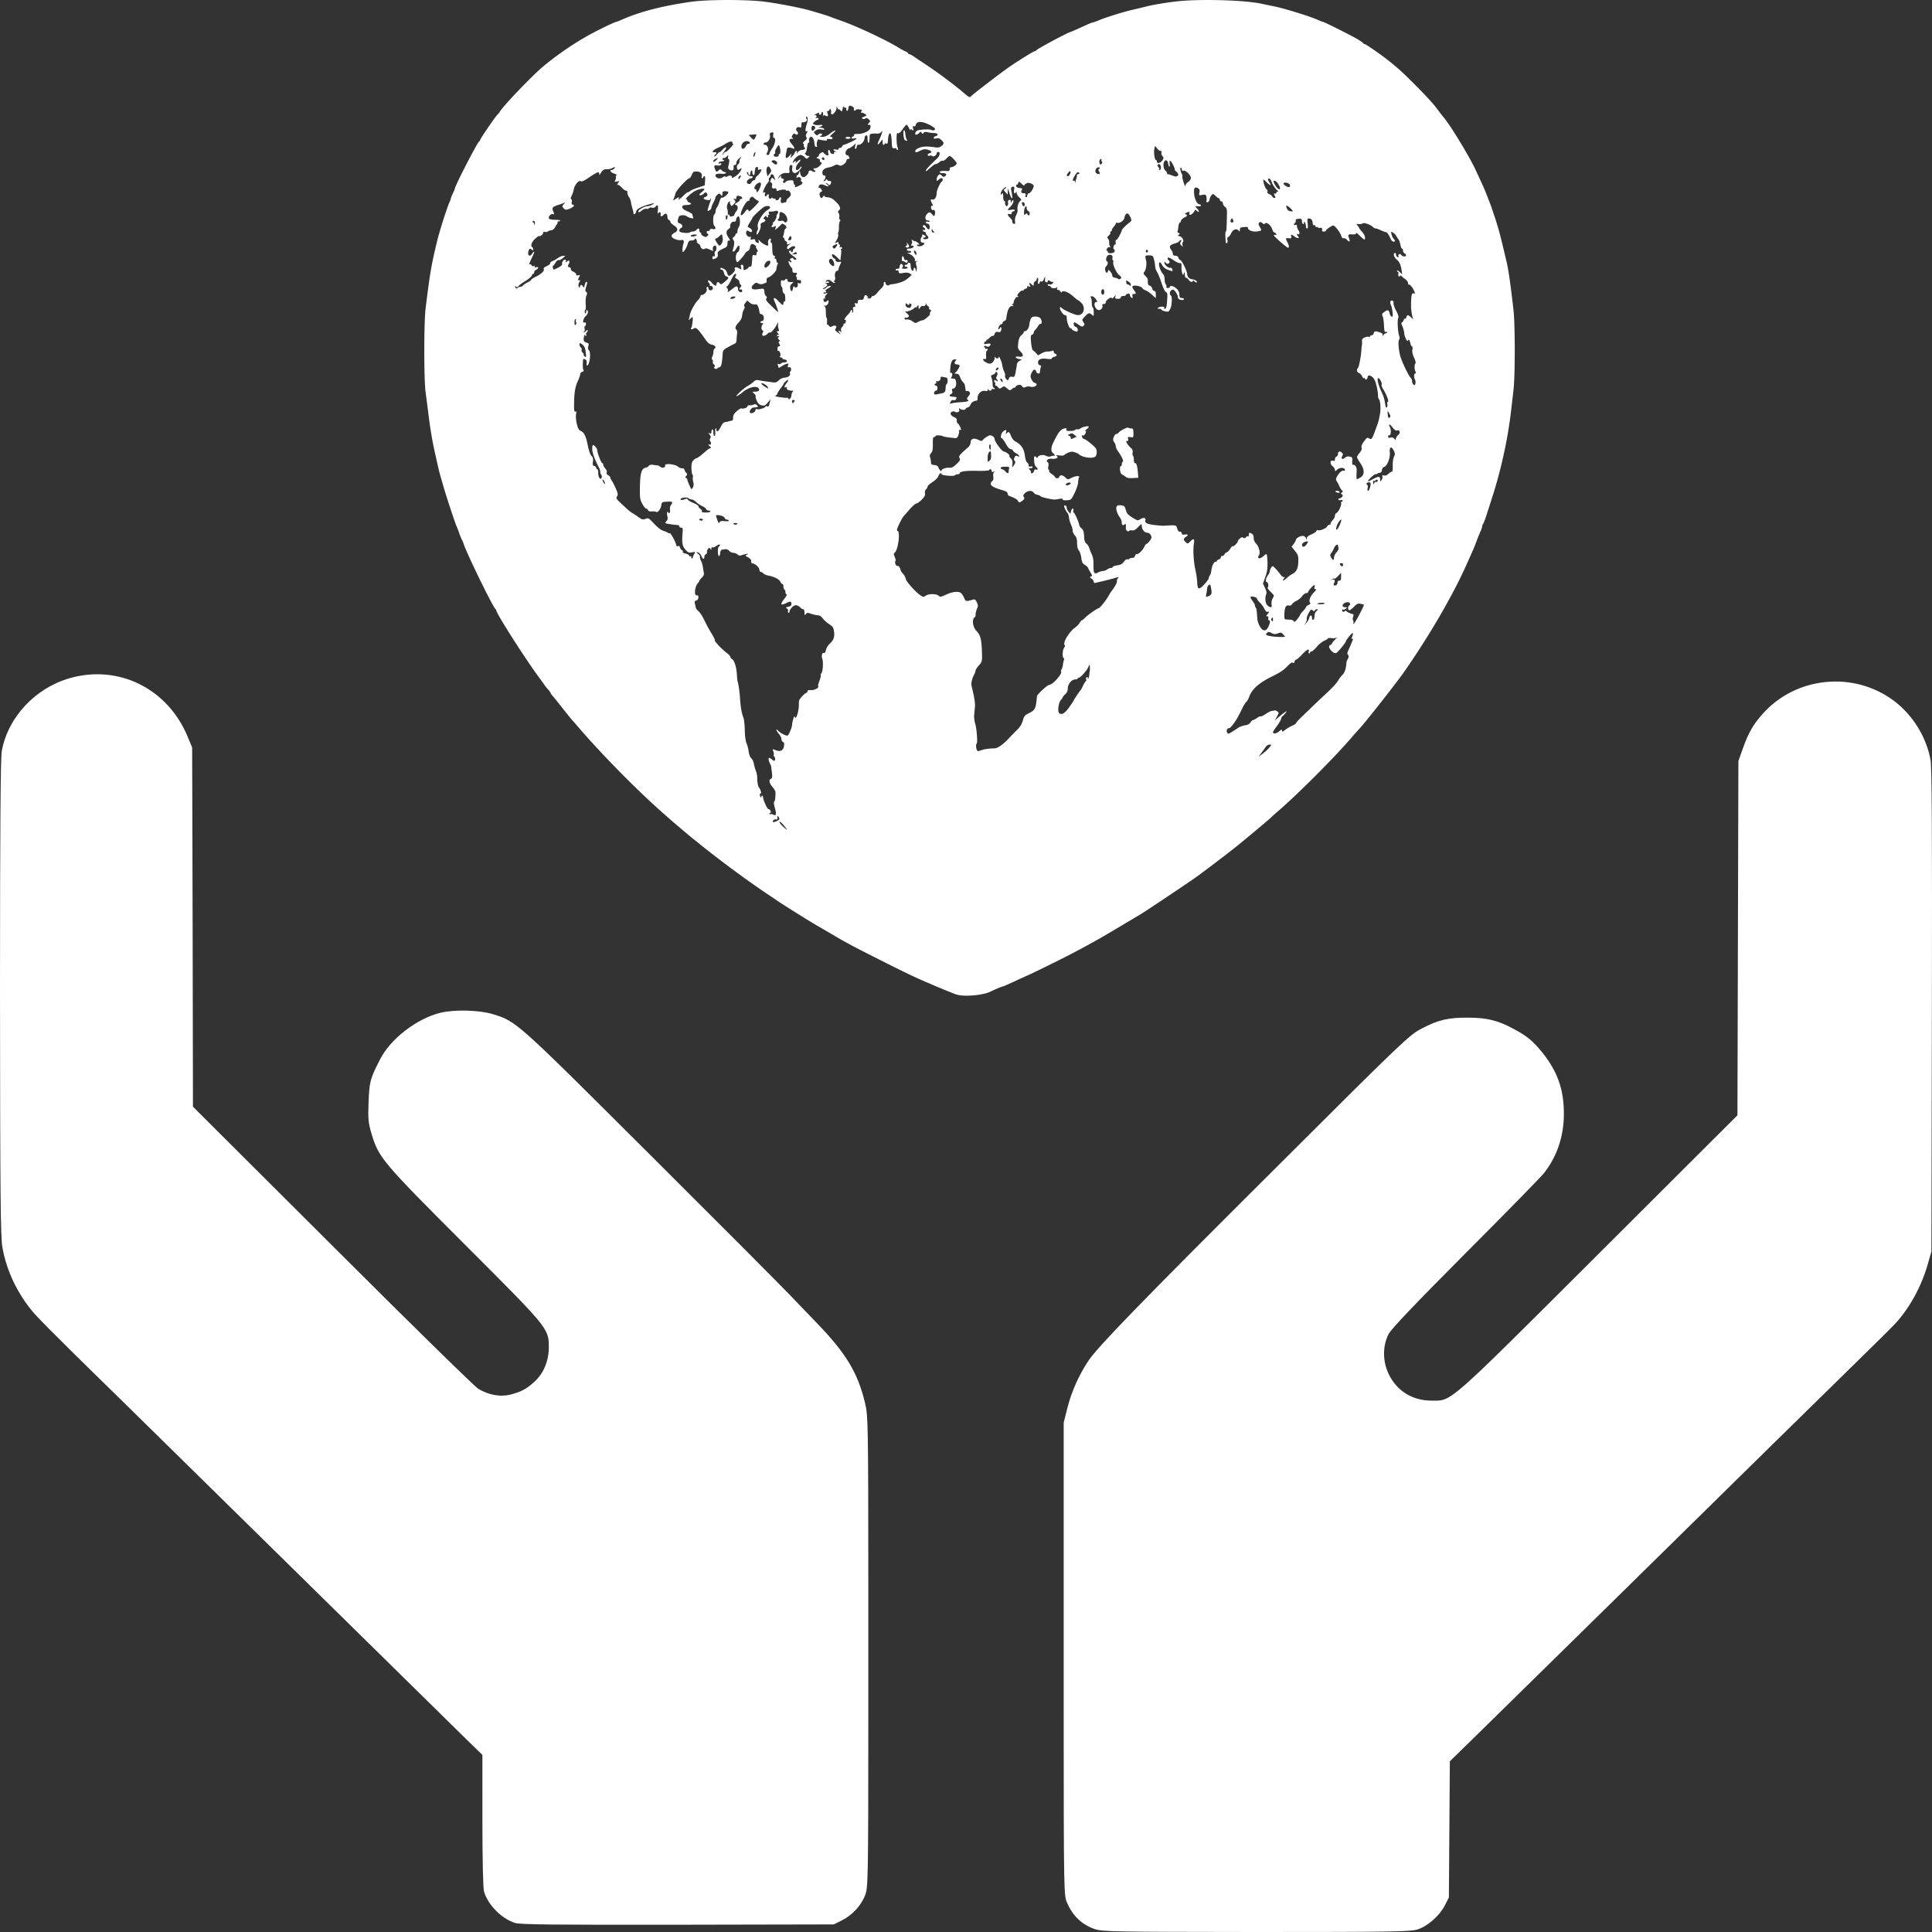 <svg width="256px" height="256px" viewBox="0 0 256 256" xmlns="http://www.w3.org/2000/svg"><rect x="0" y="0" width="256" height="256" fill="#333333" stroke="none"/><g fill="#FFF" fill-rule="nonzero"><path d="M167.042.473c.334.067 1.201.255 1.935.402 1.388.295 4.657 1.313 5.632 1.755.307.134.601.255.667.255.16 0 3.897 1.876 4.644 2.332.374.228.694.456.707.509.027.053.107.107.187.107.147 0 2.215 1.434 3.109 2.144 1.388 1.112 1.842 1.528 3.403 3.082 1.748 1.756 2.549 2.627 3.163 3.457.507.67.534.71.854 1.099.894 1.072 3.323 5.066 4.15 6.834 1.001 2.144 1.281 2.774 1.575 3.551l.116.297c.134.343.256.661.298.775.067.147.347.992.64 1.876.454 1.38.721 2.385 1.481 5.628.267 1.099.547 3.029.948 6.566.213 1.889.213 8.684 0 10.453-.08.737-.24 2.091-.347 3.015-.427 3.658-1.348 7.813-2.535 11.458-.16.523-.467 1.447-.667 2.077-.2.63-.414 1.193-.48 1.273-.067.067-.12.201-.12.308 0 .094-.107.429-.254.737-.133.308-.373.898-.52 1.3-.147.402-.454 1.166-.694 1.675-.227.523-.52 1.153-.627 1.407-1.842 4.127-5.031 9.595-8.367 14.339-1.201 1.688-5.378 6.982-5.872 7.437-.08.081-.507.55-.948 1.072-2.202 2.573-6.966 7.357-9.608 9.649-.52.442-.987.871-1.068.952-.147.161-2.722 2.332-4.404 3.699-.894.737-4.337 3.364-5.538 4.221-.948.683-6.713 4.543-7.366 4.931-4.231 2.519-5.351 3.176-5.912 3.484-2.496 1.38-3.497 1.903-5.805 3.042-1.428.71-2.896 1.421-3.27 1.581-.36.161-1.028.456-1.468.67-1.348.617-1.775.804-1.868.804-.08 0-.974.375-1.601.683-1.068.496-3.576.697-4.537.348-.427-.147-2.762-1.099-3.203-1.3-.147-.067-.56-.255-.934-.402-1.615-.71-2.736-1.246-6.005-2.894-3.656-1.849-4.217-2.144-6.138-3.27-.654-.389-1.388-.818-1.628-.952-.227-.134-.654-.375-.934-.549-.28-.174-.64-.375-.774-.469-.52-.308-3.603-2.251-3.736-2.345-.067-.054-.64-.442-1.268-.858-2.776-1.849-6.219-4.382-8.941-6.553-.547-.442-1.108-.898-1.254-1.005-.467-.375-2.589-2.171-2.936-2.479-.08-.067-.414-.362-.747-.657-3.603-3.136-8.607-8.215-11.824-11.994-.214-.255-.48-.563-.587-.67-.107-.121-.654-.791-1.201-1.488-.547-.697-1.121-1.42-1.294-1.608-.174-.188-.307-.375-.307-.429 0-.054-.134-.241-.293-.429-.173-.174-.4-.456-.507-.617-.107-.161-.387-.549-.614-.858-1.855-2.479-5.792-8.643-5.792-9.059 0-.053-.04-.134-.093-.161-.294-.121-3.91-7.558-4.244-8.684-.053-.188-.147-.389-.2-.469-.04-.067-.2-.429-.334-.804-.12-.362-.307-.844-.414-1.072-.213-.496-1.415-4.154-1.695-5.159-.12-.402-.307-1.072-.427-1.474-.187-.683-.28-1.072-.814-3.484-.28-1.3-.56-2.948-.774-4.757-.12-.884-.28-2.184-.374-2.881-.227-1.742-.227-9.26.013-11.123.574-4.65.761-5.722 1.481-8.71.32-1.367 1.321-4.503 1.681-5.32.107-.228.187-.469.187-.536.013-.054.12-.348.267-.643.147-.295.253-.576.267-.643.013-.362 3.002-6.151 3.216-6.231.067-.027.12-.107.12-.174 0-.161 2.055-3.163 2.335-3.404.08-.067.213-.228.28-.348.441-.777 4.431-4.932 5.845-6.084 2.202-1.809 4.724-3.471 6.953-4.596 1.388-.71 2.535-1.233 2.669-1.233.04 0 .334-.107.64-.255C84.771 1.558 87.64.808 91.51.245c2.162-.322 7.593-.322 9.875-.013 2.042.281 4.791.818 6.072 1.193 1.321.389 2.295.683 2.535.791.147.067.801.295 1.441.523 2.135.75 6.072 2.6 7.7 3.618.254.161.627.362.841.442.2.094.36.214.36.268 0 .054.067.107.134.107.08 0 .307.107.507.241.2.147.988.67 1.762 1.179 1.575 1.045 3.817 2.72 4.978 3.725.667.576.787.63.934.456.187-.241 3.977-3.136 5.111-3.926 1.321-.898 3.229-2.077 3.363-2.077.08 0 .16-.054.187-.107.067-.161 4.324-2.439 4.564-2.439.027 0 .52-.214 1.108-.482 1.441-.657 1.535-.697 1.908-.791.187-.054.52-.174.734-.268.814-.362 3.243-1.112 4.471-1.394.694-.161 1.481-.348 1.735-.415.907-.241 2.615-.523 4.137-.697 2.989-.335 8.848-.174 11.076.295zM103.307 108.884l-.015.016c-.027.093.172.36.451.614.677.601.703.56.106-.16-.279-.334-.531-.534-.557-.454zm-.161-.665c-.106-.16-.133-.133-.133.12 0 .214-.053.28-.186.24-.212-.08-.531.213-.398.347.106.093.849-.267.849-.414 0-.053-.066-.187-.133-.294zm-7.76-36.035c-.053-.08-.239-.013-.464.147-.199.16-.438.24-.517.2-.08-.053-.146 0-.146.147 0 .2-.026.213-.133.04-.119-.174-.159-.174-.332.04-.093.147-.146.334-.119.427.04.093-.026.2-.133.24-.119.053-.212.213-.212.36 0 .387-.212.334-.398-.12-.08-.213-.279-.427-.438-.467-.292-.067-.292-.067.013.187.173.147.279.32.239.387-.04.053.026.307.146.547.119.24.226.627.252.854.027.227.08.547.119.721.053.213-.026.401-.265.641-.186.187-.332.374-.332.427 0 .067-.066.173-.159.267-.438.44-.584 1.722-.186 1.655.332-.067.279.587-.053.681-.212.053-.252.147-.199.387.053.174.093.427.119.547.013.12.173.334.358.48.172.134.491.614.703 1.041.531 1.081.61 1.215 1.101 2.029.239.4.411.761.371.814-.066.107.929 1.161 1.565 1.642.265.2.491.44.491.534 0 .093.106.227.239.307.305.2.57 1.068.623 2.042.027.414.066.841.106.948.106.294.252 1.308.305 2.135.093 1.335.212 1.989.478 2.696.066.2.146.921.159 1.601.013.761.106 1.428.226 1.708.119.254.252.774.292 1.135.066.414.199.747.345.868.133.107.292.44.345.734.053.294.172.721.265.934.093.227.172.614.172.868.013.694.093 1.161.252 1.361.212.267.345.774.199.774-.08 0-.119.093-.106.2.04.24.212.427.212.227 0-.28.212-.173.226.12.04.401.597 1.588.716 1.508.053-.027.172.067.252.214.093.173.093.267 0 .267-.066 0-.133.067-.133.147 0 .067.053.093.133.053.066-.04.239-.027.358.053.398.214.464-.04.239-.854-.133-.454-.172-.801-.106-.854.119-.067.159-.347.186-1.174.013-.174-.172-.521-.398-.774-.438-.52-.531-.961-.212-1.081.159-.067.186-.227.146-.707-.04-.334-.08-.641-.093-.681-.013-.04-.013-.12 0-.174.013-.053-.08-.28-.199-.507-.106-.227-.186-.494-.159-.614.026-.16.106-.147.411.093.318.254.371.254.438.08.04-.12.013-.307-.08-.414-.093-.12-.133-.24-.093-.28.04-.04.026-.227-.04-.4-.146-.36-.146-.374.332-.187.584.227.955.04 1.061-.507.066-.36.04-.494-.119-.587-.119-.067-.212-.24-.212-.4 0-.147-.146-.441-.332-.667-.186-.213-.332-.467-.332-.547 0-.093.093-.04.199.093.226.294 1.127.761 1.287.667.172-.107.544-1.001.584-1.375.013-.187.08-.56.159-.814.106-.387.146-.427.226-.227.159.374.531-.881.517-1.668-.013-.547.04-.707.424-1.108.239-.254.491-.467.57-.467s.146-.093.146-.2c0-.133.133-.187.504-.16.464.027 1.101-.347.902-.534-.026-.04.053-.36.186-.707l.042-.114c.107-.3.166-.559.13-.607-.04-.04 0-.16.08-.267.199-.24.279-1.495.119-1.935-.146-.4-.013-.854.226-.761.106.04.199-.093.252-.374.053-.24.265-.614.491-.828.544-.507.69-.921.584-1.655-.08-.52-.159-.641-.61-.934-.292-.187-.69-.534-.862-.761-.225-.307-.451-.44-.69-.44-.199-.013-.597-.093-.875-.2-.477-.16-.544-.16-.69.04-.159.2-.172.174-.186-.2 0-.28-.066-.441-.172-.441-.106 0-.292-.12-.424-.267-.133-.147-.371-.267-.544-.267-.318 0-.849.561-.849.894 0 .107-.066.147-.133.107-.08-.053-.093-.147-.053-.227.053-.08-.013-.227-.133-.32-.199-.147-.186-.174.172-.254.279-.053.411-.173.411-.334 0-.347-.159-.414-.544-.214-.915.467-1.035.307-.371-.534.225-.28.345-.534.265-.561-.08-.027-.146-.16-.146-.293 0-.134-.053-.294-.133-.334-.066-.04-.133-.227-.133-.414 0-.173-.066-.32-.133-.32-.08 0-.199-.133-.279-.307-.146-.334-.822-.667-1.592-.814-.279-.053-.557-.173-.65-.28-.093-.107-.252-.2-.345-.2-.106 0-.186-.12-.186-.28 0-.307-.597-.854-.929-.854-.119 0-.186-.107-.159-.267.013-.187-.106-.347-.398-.52-.398-.227-.411-.254-.172-.36.425-.16-.08-.147-.584.027-.345.12-.464.107-.663-.067-.133-.12-.385-.214-.557-.214-.186 0-.424-.12-.557-.267-.133-.16-.332-.24-.517-.213-.172.04-.371.067-.464.067-.08.013-.172.214-.199.454-.066.641-.305.454-.305-.24 0-.374.053-.614.172-.667.093-.04.133-.12.093-.2zm72.84 26.479c-.186-.013-.398.134-.584.4-.146.227-.411.587-.584.814l-.305.4.53-.387c.292-.214.69-.574.876-.801.345-.414.345-.414.066-.427zm-9.485-73.726c-.438-.227-.571-.04-.517.721.053.721.411 1.415.716 1.415.106 0 .186.067.186.147 0 .08-.133.133-.292.12-.491-.04-.517-.013-.239.267.146.147.265.334.265.427 0 .08-.119.04-.265-.093-.146-.133-.265-.187-.265-.107 0 .067-.119.254-.279.414-.279.307-.557.294-.438-.04.053-.134 0-.16-.199-.107-.305.08-.517.307-.292.307.239 0 .172.267-.08.36-.292.12-.57.374-.57.547 0 .08-.066.16-.146.187-.08.027-.159.267-.186.534-.027.28-.08.56-.119.627-.04.067.026.16.146.2.199.08.199.107.04.227-.172.093-.159.134.066.2.385.093.65.561.464.787-.08.093-.093.28-.053.414.08.24.08.24-.146.04-.186-.174-.199-.28-.08-.507.133-.227.119-.267-.053-.2-.106.053-.199.134-.199.187 0 .053-.265.173-.597.267-.637.187-.743.4-.398.854.106.147.199.374.199.507l.007.064c.026.118.13.176.312.176.199 0 .358.093.411.254.04.147.159.294.265.334.226.08.876 1.415.902 1.842.027.4.279.654.703.707.358.04.69.28.557.4-.04.04-.172-.013-.292-.133-.119-.12-.212-.16-.212-.08 0 .24-.385.16-.557-.12-.093-.147-.239-.267-.332-.267-.106 0-.172-.173-.186-.427 0-.36-.027-.401-.119-.174l-.107.265-.106-.265c-.066-.147-.106-.52-.106-.841.013-.44-.027-.561-.172-.507-.106.04-.491-.134-.875-.387-.464-.32-.703-.414-.769-.307-.053.093 0 .227.106.307.239.173.133.467-.159.467-.093 0-.199-.067-.226-.16-.04-.107-.093-.12-.146-.027-.119.2.398.721.703.721.146 0 .265.027.265.053s.04.147.08.254c.066.174-.013.174-.531-.013-.425-.16-.663-.347-.836-.654-.119-.227-.265-.4-.332-.36-.239.147.08 1.188.504 1.615.08.093.159.374.159.641 0 .267.066.561.159.667.08.107.119.254.066.334-.04.08.04.134.186.134.159 0 .279-.053.279-.134 0-.227.451-.147.836.174.226.173.385.454.411.694.026.227.053.44.066.507 0 .053.133.093.279.093.146 0 .265.067.265.134 0 .08-.08.134-.186.134-.371 0-.61-.16-.61-.414l-.008-.071c-.031-.158-.148-.4-.284-.583-.226-.307-.332-.36-.531-.254-.252.134-.332.587-.106.721.199.134.159 1.308-.08 1.775-.172.374-.252.414-.623.334-.239-.04-.478-.147-.557-.24-.066-.08-.212-.134-.292-.107-.093.04-.172 0-.172-.067 0-.147.517-.28.769-.187.093.027.119.107.08.187-.053.08-.013.12.08.08.199-.067.252-.28.318-1.348.04-.627.013-.787-.186-.894-.133-.067-.385-.601-.584-1.228-.199-.614-.464-1.254-.584-1.441-.119-.187-.226-.454-.239-.601-.026-.574-.212-1.401-.345-1.481-.226-.147-.902-.134-.942 0-.027.08 0 .32.066.547.119.454.013 1.241-.212 1.522-.172.213-.159.254.186.614.265.28.265.28.265.814 0 .227.08.374.252.414.146.04.292.213.332.387.053.174.172.32.279.32.146 0 .199.147.199.48v.48l-.517-.467c-.279-.254-.65-.507-.822-.561-.173-.067-.398-.213-.478-.334-.186-.267-1.194-.427-1.287-.2-.027.08.066.293.199.48.318.414.318.521 0 .521-.199 0-.239.067-.186.28.053.213.026.267-.106.227-.106-.027-.199-.187-.226-.334-.026-.2-.106-.254-.305-.214-.133.04-.252.12-.252.187 0 .067-.146.12-.332.12-.199 0-.332.08-.332.187 0 .134-.133.187-.398.187-.345-.013-.385-.053-.318-.294.08-.254.053-.24-.186.053-.159.187-.279.254-.292.16 0-.28-.796.254-.796.534 0 .147-.093.24-.265.24-.172 0-.239.067-.186.2.106.254-.172.601-.464.601-.504-.013-.836-1.068-.318-1.068.146 0 .133-.08-.093-.387-.159-.227-.385-.387-.53-.374-.172.013-.212.067-.133.147.08.08.133.387.133.694 0 .32.066.614.133.654.08.04.133.334.133.627 0 .52-.013.534-.239.334-.345-.307-.451-.294-.929.213-.398.414-.411.454-.212.747.186.267.186.334.026.494-.159.16-.252.134-.663-.147-.597-.4-.637-.414-.637-.053 0 .16.106.307.265.347.239.067.358.427.199.601-.093.093-.73-.187-.73-.32 0-.067-.08-.107-.172-.107-.186 0-.491-.881-.491-1.401 0-.227-.066-.334-.239-.334-.252 0-.796-.868-.637-1.028.053-.053.133-.027.186.053.146.24 1.778.974 2.175.974.809 0 1.061-1.041.411-1.668-.199-.187-.398-.334-.438-.334s-.332-.24-.65-.521c-.584-.534-1.313-.801-1.472-.534-.066.093-.119.067-.172-.067-.053-.12-.186-.213-.305-.213-.146 0-.186-.067-.119-.227.053-.174.04-.2-.066-.093-.159.16-.796.093-.796-.093 0-.067-.093-.12-.199-.12-.106 0-.199-.067-.199-.147 0-.08.106-.107.252-.053.133.04.319-.013.411-.133.133-.16.119-.28-.026-.173-.027.013-.172-.053-.332-.147-.252-.134-.305-.12-.305.04 0 .133-.08.173-.212.12-.133-.053-.186-.187-.146-.387.08-.427-.013-.4-.172.027-.093.227-.199.32-.332.267-.119-.04-.199 0-.199.12 0 .107-.066.2-.146.2-.093 0-.119-.147-.066-.4.04-.227.013-.4-.053-.4-.08 0-.133.08-.133.187 0 .107-.093.213-.199.267-.106.04-.199.2-.199.36 0 .28-.013.28-.239.08-.332-.307-.464-.28-.279.053.133.254.119.267-.146.187l-.072-.021c-.151-.041-.185-.017-.127.088.053.093-.013.174-.186.227-.159.04-.279.133-.279.2 0 .067-.053.08-.133.04-.066-.04-.279.08-.464.28-.252.28-.292.387-.172.48.159.094.119.12-.106.094-.133-.013-.438.467-.451.721 0 .12-.08.227-.159.227-.119 0-.106.053.027.133.159.107.146.133-.106.133-.358 0-.61.561-.743 1.668-.027.147-.133.28-.252.307-.119.027-.226.133-.226.24 0 .107-.08.187-.172.187-.106 0-.252.147-.332.334-.08.187-.106.334-.04.334.066 0 .146-.08.186-.16.106-.294.252-.013.159.294-.066.227-.172.28-.424.227-.252-.04-.345.013-.451.28-.066.173-.159.294-.212.24-.053-.04-.226.053-.411.214-.172.174-.358.307-.398.307-.053 0-.08.04-.066.107.026.053-.013.093-.08.093-.066 0-.159.093-.199.2-.066.173 0 .2.385.12.464-.08.584.04.305.32-.093.093-.225.107-.385.027-.146-.093-.265-.093-.318 0-.04.067-.013.133.066.133.08 0 .106.053.066.133-.04.08.013.093.119.053.226-.093.292.147.093.28-.066.04-.106.307-.093.614.04.4 0 .52-.133.467-.093-.04-.212-.013-.252.04-.093.16.61.601.902.574.305-.013.61-.4.624-.761.013-.147.053-.187.093-.093.08.213.438.213.438 0 .013-.32.398.534.478 1.054.04.28.159.667.265.868.106.2.146.441.106.547-.04.107.04.294.159.427.225.213.239.213.345-.067.08-.227.186-.28.438-.24.292.067.332.013.464-.614.066-.374.146-.827.159-1.014.027-.187.172-.387.358-.48l.305-.16-.411-.094c-.531-.12-.544-.387-.013-.307.624.093.73-.173.265-.654-.385-.387-.398-.454-.318-1.161.066-.574.172-.814.398-1.001.172-.147.318-.32.318-.4 0-.08.066-.147.146-.147.239 0 .531-.374.584-.761.146-.974.265-1.161.743-1.188.252-.013.557.067.69.173.252.24.318.854.066.801-.08-.013-.212.093-.292.254-.08.147-.252.374-.385.507-.119.134-.226.307-.226.414 0 .093-.093.214-.212.254-.186.067-.199.24-.133 1.054.053.52.159.988.239 1.014.066.027.265.187.411.36l.279.32.451-.267c.239-.147.61-.267.796-.254.199.013.464-.027.597-.08.159-.067.226-.04.226.107 0 .107.093.227.199.28.305.107.239.307-.133.4-.186.053-.332.147-.332.227 0 .08-.239.093-.65.04-.385-.053-.743-.027-.915.067-.332.173-.332.694 0 .787.133.027.199.12.146.187-.04.08-.093.267-.106.427-.053.467-.053.48-.252.48-.106 0-.239-.12-.279-.267-.119-.387-.371-.32-.61.187-.173.387-.173.494-.013.854.106.227.305.44.438.467.146.04.252.134.252.214 0 .227-.544.4-.862.28-.146-.053-.411-.027-.584.04-.252.12-.345.107-.491-.093-.119-.173-.265-.227-.504-.16-.199.04-.345.147-.345.214 0 .08-.066.134-.159.134-.08 0-.252.093-.385.214-.199.187-.252.173-.597-.12-.358-.307-.398-.32-.69-.12-.292.2-.332.187-.491-.013-.093-.12-.225-.227-.305-.227-.08 0-.119-.08-.08-.187.04-.107 0-.227-.067-.28-.079-.04-.119-.147-.066-.214.053-.08.146-.08.265.027.119.093.186.107.186.013 0-.08-.053-.173-.133-.227-.08-.04-.066-.2.026-.414.119-.24.119-.36 0-.48-.119-.12-.159-.12-.159 0 0 .093-.146.227-.332.294-.292.107-.318.173-.199.467.08.2.133.56.133.814 0 .254.066.454.133.454.079 0 .133.053.133.133 0 .067-.093.093-.199.053-.106-.053-.199-.013-.199.067 0 .2-.358.187-.438-.013-.053-.107-.08-.093-.08.053-.013.147-.093.2-.292.147-.557-.147-1.114.414-1.048 1.068.013.133-.08.227-.226.227-.305.013-.623.254-.743.574-.053.147-.212.28-.358.32-.146.04-.265.12-.265.187 0 .173-.584.147-.756-.027-.119-.12-.146-.093-.093.107.053.2 0 .293-.199.347-.159.04-.305.013-.345-.04-.04-.053-.186-.08-.332-.04-.411.107-.318.507.172.721.305.134.411.254.385.441-.027.147.026.334.133.4.093.08.252.307.332.52.146.307.133.36-.04.36-.106 0-.172.053-.133.12s.013.307-.066.534c-.133.387-.265.48-.584.414-.067-.013-.398-.053-.717-.08-.318-.04-.65-.107-.73-.147-.239-.147-1.008-.173-1.008-.04 0 .08-.08.133-.186.133-.146 0-.186.214-.172.934.013.707-.04.974-.226 1.188-.172.187-.212.347-.133.574.053.173.106.454.106.641.013.28.093.347.451.374.318.027.464.134.557.36.119.32.398.574.398.36 0-.187.557-.387 1.008-.36.332.027.544-.08.968-.48.478-.454.531-.561.411-.801-.146-.267-.04-.4 1.167-1.455.159-.147.292-.414.292-.587 0-.507.411-.667.995-.387.411.2.478.2.637.027.08-.12.332-.307.544-.44.305-.187.438-.214.69-.093.172.08.318.254.318.387l.01.075c.103.449.988 1.62 1.25 1.62.212 0 .796.454.703.547-.053.04.04.2.186.347.186.187.252.387.212.721-.066.547-.04.547.239.12.173-.267.186-.374.053-.52-.106-.147-.119-.267 0-.467.119-.227.199-.254.398-.147.199.107.239.093.186-.04-.04-.107-.212-.254-.398-.347-.172-.08-.358-.24-.398-.347-.053-.107-.186-.2-.318-.2-.146 0-.398-.267-.65-.734-.226-.4-.478-.734-.557-.734-.212 0-.026-.694.239-.894.332-.254.464-.214.371.133-.08.24-.066.267.08.134.265-.267.345-.213.57.36.119.307.358.601.57.721.756.387 1.141.948 1.26 1.842.066.494.186.881.305.948.106.053.199.214.199.36 0 .173.066.227.265.173.146-.04.265 0 .265.08 0 .08-.133.147-.292.147-.265 0-.265.013-.066.24.133.133.186.294.133.334-.04.053.013.093.119.093.119 0 .239-.134.279-.28.053-.2.146-.267.279-.214.279.107.279-.16 0-.36-.133-.107-.226-.4-.252-.787-.04-.641.026-.748.305-.467.106.107.159.107.159.013 0-.28.716-.427 1.088-.227.252.133.451.147.677.067.186-.08.371-.093.411-.053.04.053.08.013.08-.067 0-.08-.066-.187-.146-.227-.371-.24-.385-.747-.053-1.441.676-1.388.968-1.762 1.446-1.882.305-.08.358-.053.305.107-.066.173.026.213.504.213.318 0 .624-.067.663-.147.053-.08.172-.107.265-.067.093.027.292-.027.424-.12.332-.24 1.101-.387 1.101-.214 0 .08-.133.227-.292.334-.159.12-.226.213-.146.213.106 0 .106.093 0 .334-.093.187-.239.307-.318.267-.199-.067-.199-.04-.093.254.04.12.159.214.252.214.093 0 .504.28.915.627.65.547.743.694.743 1.108 0 .307-.08.521-.239.627-.438.267-1.804.04-2.149-.374-.04-.04-.265-.147-.504-.227-.332-.12-.517-.107-.875.04-.252.107-.491.254-.531.32-.04.067-.332.093-.65.053-.424-.04-.504-.027-.358.08.172.134.172.16 0 .28-.106.067-.385.107-.623.08-.491-.067-.889.254-.571.454.106.067.146.24.093.52-.053.214-.026.441.04.48.08.053.106.134.066.2-.04.053.106.214.305.334.199.134.411.32.464.427.146.24.478.227.57-.027.119-.28.451-.254.809.094.305.28.332.293.743.08.61-.32 1.247-.36 1.061-.067-.053.08-.106.374-.119.641-.013.267-.212.907-.464 1.401-.438.907-.464.921-1.008.961-.371.027-.571-.013-.571-.12 0-.093-.146-.12-.424-.067-.239.053-.531.093-.637.093-.358.013-1.857-.334-1.857-.427 0-.053-.172-.134-.398-.187-.212-.053-.438-.16-.491-.254-.265-.427-.955-.334-1.327.173-.106.16-.106.254 0 .387.106.147.066.24-.173.441-.398.307-.517.307-.61.053-.08-.187-.544-.454-1.141-.654-.133-.04-.239-.187-.239-.32 0-.2-.186-.307-.823-.494-1.313-.374-1.711-.734-1.22-1.148.146-.12.186-.307.146-.601-.04-.24 0-.494.08-.574.119-.12.106-.147-.066-.08-.173.067-.239.027-.239-.12 0-.227-.199-.294-.332-.093-.04.08-.796.12-1.685.093-1.499-.027-2.229.093-2.229.36 0 .053-.106.093-.239.093-.133 0-.305.067-.385.147-.159.16-1.764.013-1.764-.16 0-.267-.292-.093-.411.254-.066.2-.411.547-.783.801-.371.227-.663.507-.663.614 0 .093-.093.254-.199.347-.119.107-.172.307-.133.52.04.267-.053.454-.424.841-.279.28-.584.507-.703.507-.119 0-.517.334-.875.748-.358.414-.73.841-.836.948-.172.187-.703 1.215-.849 1.668-.04.12-.013.24.053.267.398.134.053 2.616-.398 2.91-.133.067-.119.213.04.587.106.267.146.48.093.48-.066 0-.08.147-.04.334.04.2.146.334.292.334.199 0 .332.2.451.667 0 .04.146.214.292.374.159.173.318.48.358.694.08.374 1.327 1.762 1.977 2.189.332.214.385.214.663.027.385-.28 1.406-.28 1.711 0 .212.187.292.173.995-.147.862-.4 1.645-.48 1.976-.2.119.093.305.387.411.641.199.48.252.494 1.194.214.212-.053.319.013.478.36.186.374.186.48.026.868-.106.24-.186.601-.186.787 0 .187-.053.334-.119.334-.066 0-.146.12-.186.28-.133.481.066 1.161.438 1.548.531.547.663 1.121.716 2.883.027 1.161.013 1.188-.411 1.668-.239.267-.438.574-.438.667 0 .107-.08.347-.186.534-.318.641-.425 1.148-.332 1.562.371 1.522.478 2.216.438 2.736-.04.334-.08.828-.106 1.108-.027.28.04.787.146 1.135.199.667.332 2.536.186 2.616-.119.08-.093.654.04.854.119.187.053.187.61.013.438-.147.942-.214 1.738-.24.411-.013 1.127-.52 1.884-1.335.305-.32.809-.841 1.114-1.134.371-.374.61-.761.73-1.214.172-.601.252-.694.809-.974.822-.4.928-.614 1.061-2.242.027-.254 1.406-1.522 1.658-1.522.424 0 1.724-1.455 1.552-1.748-.053-.067-.026-.214.053-.294.066-.093.159-.387.186-.641.026-.267.093-.547.146-.627.04-.08.026-.174-.053-.227-.199-.12-.159-1.041.053-1.348.119-.16.146-.307.066-.4-.252-.307.623-1.748 1.393-2.296.239-.173.517-.454.61-.641.106-.173.226-.32.279-.32.066 0 .239-.147.411-.32.358-.374 1.645-1.281 1.817-1.281.159 0 .982-1.028 1.327-1.655.159-.267.345-.574.411-.654.371-.44.743-1.121.69-1.268-.026-.093.027-.267.119-.387.159-.187.146-.2-.146-.107-.332.107-1.539.414-2.056.534-.146.027-.424.093-.624.147-.292.067-.371.04-.371-.12 0-.12-.133-.307-.292-.414-.239-.173-.252-.214-.066-.28.186-.08.186-.133-.053-.507-.146-.24-.292-.52-.332-.627-.04-.107-.239-.294-.438-.414-.305-.187-.385-.347-.464-.934-.053-.4-.199-.828-.318-.961-.146-.173-.226-.494-.239-.974 0-.547-.08-.801-.292-1.028-.159-.174-.292-.441-.292-.601 0-.147-.053-.414-.119-.587-.279-.681-.332-.854-.371-1.228-.027-.214-.119-.494-.226-.601-.106-.12-.252-.374-.332-.587-.119-.294-.106-.36.053-.36.106 0 .199.12.199.254s.106.387.239.56l.252.294.093-.347c.04-.2.146-.36.226-.36.08 0 .119.12.08.267-.04.147-.026.267.04.267.119 0 .703 1.295.73 1.628.013.12.146.334.305.467.239.187.305.4.345 1.028.026.601.106.841.318 1.001.146.12.305.36.358.547.053.187.199.574.345.868.172.374.239.814.226 1.441-.013 1.068.093 1.228.61.961.212-.107.504-.2.663-.2.146 0 .398-.093.531-.2.146-.107.371-.2.504-.2.133 0 .239-.053.239-.12 0-.08.265-.174.597-.227.451-.067.663-.174.875-.48.159-.214.358-.36.464-.32.093.04.212.013.252-.053.053-.08.226-.134.385-.134.199 0 .345-.093.385-.28.04-.147.146-.254.252-.227.212.04.783-.52.995-1.001.093-.2.226-.36.292-.36.066 0 .265-.187.424-.414.252-.36.265-.454.119-.734-.106-.2-.292-.32-.478-.32-.358 0-.716-.454-.716-.921 0-.307-.013-.307-.478.173-.371.374-.57.494-.809.441-.172-.027-.345-.013-.385.053-.119.2-.464-.053-.438-.334.04-.561 0-.654-.186-.494-.226.173-.358.067-.358-.32 0-.16-.106-.44-.239-.614-.371-.48-.57-1.175-.438-1.441.093-.173.252-.213.597-.173.411.053.477.107.624.614.159.547.279.667 1.287 1.254.265.147.358.147.65-.04.358-.24.769-.173.663.107-.133.374.172.547 1.128.667.531.067 1.088.107 1.234.107 1.764-.107 1.698-.107 1.844.36.08.28.199.427.358.427.146 0 .252.093.252.214 0 .16.093.2.398.16.451-.067.517.08.133.32-.332.214-.332.4-.013.694.252.227.279.227.61-.107.438-.44.584-.36.478.28-.133.841-.053 2.309.186 3.443.133.587.239 1.348.252 1.695.026.988.226 1.054.929.294.332-.36.61-.747.61-.854 0-.12.066-.28.133-.347.08-.08.172-.374.199-.654.08-.627.371-1.215.57-1.161.093.013.159-.027.159-.093 0-.067.119-.174.265-.214.146-.04.265-.173.265-.28 0-.107.093-.187.199-.187.119 0 .239-.093.279-.2.04-.107.172-.227.305-.267.119-.04.332-.254.464-.48.133-.227.279-.374.318-.334.093.107.69-.454.69-.654 0-.08.119-.254.279-.374.199-.173.318-.2.438-.093.133.093.226.08.345-.067.093-.107.212-.16.279-.12.066.04.119-.053.119-.2 0-.32.053-.334.398-.147.159.093.239.267.239.534-.013.267.106.534.318.774.398.414.597 1.295.371 1.562-.093.107-.119.254-.066.334.093.147.438 0 .796-.347.119-.12.252-.173.292-.134.053.053.106.547.119 1.121.013.787-.053 1.228-.292 1.895l-.305.868.265.574c.172.347.239.654.172.801-.212.494-.133 1.281.173 1.535.424.347.61.293.53-.147-.04-.214 0-.547.119-.747.106-.214.186-.4.186-.427 0-.04-.212-.28-.478-.547-.292-.28-.424-.507-.332-.56.159-.107.04-.681-.133-.681-.212 0-.119-.547.146-.894.146-.187.265-.44.265-.56 0-.134.08-.347.186-.48.172-.254.199-.24.61.2.239.254.517.601.637.774.106.16.279.294.385.294.172 0 .172.04.04.2-.305.374-.053.334.345-.04.212-.2.544-.454.743-.547.584-.294.809-.774.822-1.682.013-.734-.026-.868-.438-1.388l-.451-.56.292-.387c.146-.213.279-.454.279-.52 0-.227.624-.574.955-.52.172.027.345.16.398.307l.08.267.013-.267c.013-.187.199-.347.597-.507.318-.134.623-.334.663-.441.04-.12.133-.173.186-.134.212.134 1.088-.2 1.22-.454.08-.147.239-.267.345-.267.106 0 .172-.053.133-.107-.04-.067.08-.267.265-.467.172-.187.318-.467.318-.627 0-.147.093-.307.199-.347.252-.107.677-.974.624-1.281-.026-.133.026-.24.106-.24.08 0 .119-.053.066-.133-.04-.067-.159-.093-.252-.053-.106.04-.226.013-.279-.067-.04-.08 0-.147.106-.147.106 0 .265-.093.371-.213.133-.173.133-.227-.027-.334-.159-.107-.159-.134.013-.254.146-.107.159-.16.04-.24-.093-.053-.252-.307-.371-.56-.106-.254-.279-.574-.358-.694-.133-.174-.119-.307.026-.601.265-.494.677-.867.889-.787.093.04.173-.013.173-.107 0-.32-.703-.36-1.022-.04-.279.254-.305.254-.305.04 0-.133-.146-.36-.318-.494-.385-.307-.332-.841.066-.721.199.067.252.013.252-.2 0-.147.093-.307.199-.347.106-.053.199-.187.199-.32 0-.36.252-.467.504-.213.186.173.186.267.066.48-.226.347.04.494.358.2.172-.16.358-.2.624-.147.358.08.385.134.345.627-.026.307.013.507.08.467.066-.053.226.013.332.134.159.16.199.4.159 1.001-.026.427-.013.787.04.774.04 0 .265-.107.478-.24.571-.334.557-1.054-.026-1.909-.239-.347-.438-.707-.438-.787 0-.08.159-.334.345-.56.226-.267.318-.494.265-.694-.053-.2.053-.467.332-.841.358-.48.438-.534.65-.387.332.2.411.107.849-1.108.411-1.108.451-1.268.61-2.135.133-.654.04-1.829-.146-1.948-.066-.04-.119-.28-.119-.534 0-.253-.093-.841-.212-1.308-.159-.641-.305-.921-.584-1.134-.371-.267-.584-.2-.597.173 0 .067-.08.147-.172.187-.08.027-.159-.013-.159-.107 0-.08-.066-.107-.133-.067-.08.04-.186-.067-.252-.254-.08-.173-.252-.36-.398-.414-.292-.093-.371-.454-.159-.667.146-.147.424-1.562.464-2.402.026-.294.053-.587.08-.667.013-.067.013-.294 0-.48-.013-.267.066-.387.385-.521.212-.08.464-.12.531-.067.08.04.146.013.146-.053 0-.08.093-.147.212-.147s.239-.12.279-.267c.08-.307.226-.32.822-.12.305.107.411.214.358.374-.067.173-.053.173.106-.013.093-.133.239-.24.332-.24a.148.148 0 00.146-.147c0-.067-.053-.107-.119-.053-.199.12-.252-.08-.292-1.001-.026-.48-.106-.974-.186-1.108-.106-.187-.066-.294.199-.494.464-.36.623-.334.73.12l.022.091c.055.18.165.342.256.376.159.053.172-.053.119-.601-.04-.36-.133-.787-.212-.934-.08-.147-.106-.36-.066-.467.106-.267.504-.067.411.214-.04.12.106.56.332.988.292.534.371.828.292.988-.146.267-.066 1.802.119 2.349.08.254.08.44-.013.534-.159.16-.04 1.548.199 2.282.279.854 1.101 2.549 1.327 2.736.106.093.199.307.199.467l.006.084c.021.144.091.303.179.37.146.12.199.093.252-.134.04-.16.027-.4-.053-.534-.172-.32-.146-.761.04-.814.093-.04.106-.12.027-.254-.159-.254-.159-.961 0-1.081.066-.04 0-.347-.172-.721-.212-.44-.279-.787-.239-1.081.04-.24.026-.44-.04-.44-.066 0-.172-.16-.212-.374-.133-.52-.199-.614-.332-.414-.08.134-.159.04-.318-.307-.106-.28-.186-.547-.172-.601.026-.133-.172-.854-.279-1.041-.119-.214-.133-.467-.013-.467l.035-.009c.061-.031.131-.135.164-.257.053-.147.133-.24.199-.2.053.04.133-.053.172-.2.093-.347.239-.334.61.013l.305.294-.093-.294c-.093-.294-.212-1.121-.199-1.441l0-.197c.007-1.327.092-1.627.358-1.525.146.067.172.013.093-.214-.133-.427-.61-1.041-.743-.961-.053.04-.106-.04-.106-.187 0-.147-.159-.374-.345-.507-.186-.133-.425-.334-.531-.427-.119-.12-.186-.134-.186-.027 0 .08-.066.107-.146.053-.08-.04-.119-.2-.08-.334.04-.147.013-.254-.053-.254-.066 0-.119-.067-.119-.16 0-.08.159-.013.345.173l.345.32-.093-.601c-.119-.734-.279-1.054-.676-1.401-.345-.307-.464-.748-.212-.828.093-.04.159.053.159.2 0 .147.093.294.186.334.133.053.172.013.133-.093-.093-.253.212-.427.345-.213.159.254.663.307.663.08 0-.107-.093-.213-.199-.267-.106-.04-.199-.2-.199-.347 0-.147-.053-.267-.133-.267-.066 0-.159-.227-.212-.494-.053-.28-.146-.587-.226-.694-.08-.093-.212-.294-.292-.441-.067-.16-.265-.374-.438-.48-.292-.2-.305-.187-.239.173.04.2.159.467.279.601.252.28.252.4 0 .4-.119 0-.265-.133-.345-.294-.279-.641-.517-.974-.677-.974-.093 0-.411-.12-.703-.254-.292-.147-.584-.24-.65-.227-.066.013-.212-.067-.332-.173-.371-.347-1.207-.641-1.393-.494-.08.067-.318.107-.517.093-.332-.04-.345-.027-.159.187.106.12.199.253.199.307 0 .04.186.28.398.521.225.24.398.574.398.734 0 .441-.013.441-.955-.454-.159-.147-.239-.16-.239-.053 0 .093-.172.147-.464.12-.57-.04-.637.027-.464.494.186.481.066.587-.265.227-.146-.16-.345-.254-.451-.214-.119.053-.239-.08-.332-.374-.146-.44-.823-1.308-1.035-1.308-.199 0-.968.534-.968.667 0 .067-.119.134-.265.134-.146 0-.252-.04-.252-.093.053-.334-.04-.467-.279-.4-.146.04-.265.013-.265-.067 0-.067-.066-.08-.133-.04-.08.04-.172-.013-.212-.12-.04-.12-.133-.173-.199-.134-.066.04-.133-.027-.133-.133-.04-.534-.199-.748-.517-.748-.226 0-.239.08-.172.667.053.454.026.667-.08.667-.08 0-.146-.134-.146-.294 0-.173-.066-.4-.133-.507-.106-.174-.133-.16-.133.04 0 .133-.053.2-.133.16-.066-.04-.133-.227-.133-.4 0-.267-.066-.307-.424-.294-.332.027-.425.08-.398.254.013.12-.027.254-.106.307-.212.133-.159.334.066.254.133-.053.199 0 .199.173 0 .133.093.387.212.547.199.294.146.627-.093.494-.172-.107-.146.12.026.294l.047.053c.18.23-.176.236-.498-.013-.424-.334-.544-.334-.451 0 .053.214.013.254-.318.214-.438-.053-.464.013-.186.534.226.44.252.721.08.721-.173 0-1.87-1.495-1.87-1.642 0-.067.093-.093.186-.053.133.053.172.013.119-.12-.04-.093-.146-.187-.226-.187-.093 0-.239-.227-.332-.507-.186-.534-.783-.961-.955-.667-.066.107-.159.08-.319-.08-.172-.16-.265-.187-.398-.08-.146.134-.146.227.066.601.239.44.239.44-.04.52-.756.2-1.552-.027-1.552-.454 0-.067-.159-.093-.358-.08-.212.027-.451.053-.531.067-.093 0-.172.147-.172.32-.013.254-.026.267-.172.093-.265-.32-.729-.16-.968.334-.106.24-.292.48-.398.52-.133.053-.159.187-.106.4.04.173.013.36-.066.4-.146.093-.172 0-.212-.948-.013-.32.013-.574.066-.574.08 0 .106-.427.146-2.242.013-.721-.026-.881-.265-1.041-.146-.107-.279-.32-.279-.467 0-.134-.093-.254-.199-.254-.106 0-.199-.093-.199-.2 0-.107-.053-.2-.119-.2-.053 0-.265-.147-.451-.32-.319-.294-.358-.307-.531-.093-.119.12-.226.36-.252.547-.013.187-.146.347-.265.374-.172.027-.212-.013-.159-.16.04-.12.04-.36 0-.547-.08-.307-.133-.334-.544-.254-.451.08-.464.08-.385-.32.066-.32.026-.427-.199-.56zm20.415 59.459c.239-.627.133-.681-.332-.134-.252.294-.451.587-.464.641 0 .227-1.101 1.548-1.327 1.628-.159.053-.358-.04-.584-.267-.385-.387-.438-.707-.146-.814.106-.053.199-.134.199-.2 0-.067.199-.307.438-.534.225-.24.318-.347.186-.254-.133.107-.411.134-.69.093-.252-.04-.464-.027-.464.027s-.225.2-.504.32c-.279.12-.73.494-1.008.827-.279.334-.597.601-.69.601-.106 0-.186.067-.186.133 0 .08-.053.134-.119.134-.066 0-.093-.12-.053-.267.119-.454-.226-.307-.889.4-.345.374-.69.667-.769.667-.08 0-.186.12-.226.28-.066.2-.133.24-.225.147-.106-.107-.332.053-.756.494-.438.467-1.021.841-2.003 1.321-1.658.801-2.627 1.655-2.985 2.603-.133.347-.305.681-.398.734-.08.053-.305.4-.491.761-.186.374-.438.881-.57 1.135-.332.654-1.035 1.588-1.194 1.602-.292 0-.451.294-.318.56.133.24.146.24.624-.04.265-.173.663-.414.862-.561.199-.133.61-.28.889-.32.358-.053.584-.173.73-.387.106-.173.265-.32.345-.32.08 0 .318-.12.531-.28.212-.147.424-.24.491-.2.053.027.358-.12.676-.334.318-.214.663-.387.756-.387.093 0 .239-.027.345-.067.093-.027.279.027.411.12.226.174.226.2-.04.681l-.279.507.637-.534c.822-.694 1.114-.841.769-.427-.146.174-.318.36-.398.414-.066.053-.133.147-.146.2-.026.24-.265.681-.676 1.214-.239.32-.438.627-.438.694 0 .267.424.227.796-.08.332-.294.398-.307.398-.12l.002.045c.012.149.096.105.436-.152.239-.187.663-.427.928-.547.265-.107.491-.254.491-.32 0-.067.279-.387.61-.707.332-.32 1.008-.974 1.512-1.455.491-.48 1.406-1.348 2.043-1.935.637-.587 1.26-1.281 1.406-1.535.133-.254.398-.601.584-.774.292-.267.491-.894.531-1.695.013-.067.093-.267.186-.441.133-.24.146-.347.027-.507-.133-.147-.119-.28.04-.614.252-.56.624-1.455.624-1.535 0-.027-.053-.013-.133.027-.093.053-.093-.04 0-.267zm-34.769 3.603l-.186.4c-.199.467-1.048 1.401-1.247 1.401-.08 0-.146.04-.146.107 0 .053-.159.107-.358.12-.477.027-.968.641-.968 1.214 0 .294-.106.534-.332.747-.186.173-.332.347-.332.4 0 .053-.106.213-.252.36-.279.307-.451 1.441-.252 1.695.318.374.783.107 1.419-.814.305-.427.544-.801.544-.828 0-.067.822-1.295.942-1.401.04-.04.172-.294.292-.56.133-.267.292-.534.358-.574.066-.04.093-.16.053-.254-.04-.107-.013-.227.066-.28.08-.04.146-.013.146.08 0 .32.172-.013.199-.374.013-.213.04-.427.066-.507.013-.067.027-.307.013-.534l-.027-.4zm24.09-4.124c-.345-.187-.424-.187-.584-.013-.252.254-.172.32.531.44.557.107 1.844.133 1.844.053 0-.027-.119-.16-.252-.307-.226-.254-.305-.267-.703-.12-.358.134-.504.12-.836-.053zm-1.923-4.564c0-.16-.65-.347-.836-.227-.053.04.04.267.226.507.199.254.345.534.345.641 0 .093.04.227.106.28.093.107.133.347.199 1.415.04.56.371 1.268.69 1.495.292.214.557.08.769-.36.265-.547.292-.868.08-.868-.08 0-.119-.12-.08-.267.04-.187 0-.267-.133-.267-.186 0-.186-.027 0-.24.279-.307.292-.44.04-.347-.119.053-.265-.093-.411-.387-.119-.254-.385-.627-.597-.828-.226-.213-.398-.454-.398-.547zm7.933 1.415c-.119 0-.239.08-.279.173-.04.12-.093.12-.252-.013-.159-.133-.226-.133-.332 0-.265.334-.531.974-.477 1.148.04.093-.04.334-.159.534-.171.297-.195.34.002.102l.117-.142c.186-.213.345-.507.371-.654.066-.401.371-.427.371-.027 0 .227.053.32.172.267.093-.027.159-.254.159-.494 0-.267.093-.507.265-.654.226-.2.239-.24.04-.24zm4.112-.934c-.676.013-.995.667-.332.667.279.013.279.013.04.2-.133.107-.305.16-.358.12-.067-.04-.119-.013-.119.067 0 .2.239.307.332.147.066-.107.159-.093.305.04.133.107.385.227.584.28.318.067.345.12.252.387-.066.174-.08.401-.013.494.053.093.08.267.04.387-.04.16-.013.147.146-.04.252-.307 1.313-2.349 1.247-2.416-.013-.013-.226-.08-.438-.12-.345-.08-.478-.013-.862.374-.252.267-.544.481-.624.481-.199 0-.226-.481-.04-.601.252-.16.133-.467-.159-.467zm-4.444-2.269c-.146 0-.836.787-.836.948 0 .067-.106.12-.239.12-.133 0-.371.173-.531.387-.159.227-.504.507-.756.627-.266.12-.531.334-.597.454-.093.16-.226.213-.411.173-.385-.107-.57.254-.597 1.135-.026.56.013.694.186.707.133.013.398.027.61.04.212.013.424.107.451.213.053.134.186.053.451-.267.199-.254.371-.507.371-.56 0-.067.186-.294.398-.534.226-.227.398-.467.398-.534 0-.053.146-.187.332-.267.212-.093.292-.2.212-.294-.212-.254 0-.854.477-1.348.319-.334.385-.467.239-.467-.159 0-.199-.08-.133-.267.04-.147.04-.267-.026-.267zm-5.479 4.511c0-.214-.04-.254-.146-.147-.08.08-.106.214-.066.294.146.227.212.173.212-.147zm6.832-2.095c-.066-.12-.836-.08-.968.053-.04.04.186.067.491.067.305 0 .531-.053.477-.12zm-15.149-2.442c-.08-.147-.385.16-.398.414-.013.12-.053.44-.106.721-.093.454-.08.494.146.414.517-.187.597-.347.504-.908-.04-.307-.106-.587-.146-.641zm17.338-1.601l-.398.427c-.212.227-.438.387-.504.347-.053-.027-.186 0-.292.08-.159.107-.159.12.027.053.305-.093.424.12.252.44-.106.187-.106.28.027.32.212.08.424-.12.424-.414 0-.134.093-.214.239-.214.172.013.226-.08.226-.507v-.534zm.083-1.268l-.069 0c-.199.013-.226.053-.106.24.159.254.358.214.358-.08 0-.107-.106-.173-.252-.16zm-.481-2.322c0-.293-.385-.08-.531.32-.106.227-.265.534-.371.667-.172.2-.172.28-.027.561.226.427.398.427.398.013 0-.187.146-.494.332-.694l.066-.077c.147-.184.234-.39.199-.483-.04-.093-.066-.24-.066-.307zM81.392 22.335c.199-.24.08-.254-.305-.04-.159.08-.464.147-.663.133-.385-.027-.597.107-.862.574-.133.227-.146.24-.159.04 0-.36-.199-.294-1.287.427-.716.494-1.035.641-1.154.547l-.049-.028c-.261-.089-.78.531-.88 1.082-.04.254-.172.641-.279.854-.146.28-.159.414-.053.48.08.053.106.227.066.374-.066.173-.013.294.133.347.199.08.212.12.04.267-.106.093-.371.24-.61.32-.345.12-.451.093-.65-.12-.212-.24-.212-.267.026-.547.133-.16.199-.254.119-.214-.239.12-.663.28-.862.32-.106.027-.332.12-.504.2-.305.173-.318.28-.08.841.08.213.053.24-.119.173-.265-.107-.69.427-.491.627.067.067.425.133.796.133.358 0 .663.04.663.107 0 .053-.093.107-.226.107-.119 0-.172.04-.133.093.053.04.013.173-.066.28-.093.107-.226.32-.305.48-.08.147-.292.307-.464.32-.186.027-.398.107-.478.174-.08.067-.252.093-.371.04-.146-.053-.212-.013-.212.133 0 .2-.438.534-.557.414-.027-.027-.252.133-.504.36-.464.414-.65.948-.398 1.108.067.04.133.174.133.294 0 .173-.04.173-.212.027-.172-.133-.226-.133-.332.027-.066.107-.119.32-.119.494 0 .374.332.387.531.027.08-.147.199-.267.252-.267.066 0-.04.32-.239.707-.385.787-.477 1.081-.292.974.066-.04.146.013.199.12.04.12.159.16.292.107.159-.067.199-.04.119.08-.067.133-.027.147.186.08.358-.107.371.147.013.334-.146.08-.265.227-.265.334 0 .107-.053.2-.119.2-.066 0-.159.107-.199.24-.04.134-.398.441-.796.681-.398.24-.822.547-.955.694-.172.2-.252.213-.345.093-.066-.12-.106-.134-.106-.013 0 .213.225.347.332.173.04-.067.186-.134.318-.134.133 0 .318-.08.398-.187.093-.107.358-.294.61-.414.252-.12.464-.267.464-.334 0-.053.252-.24.57-.387.796-.4 1.194-.774 1.101-1.028-.053-.147.053-.254.385-.4.252-.107.464-.28.464-.374 0-.107.133-.24.305-.294.159-.053.478-.227.69-.387.226-.16.544-.294.703-.307l.319-.013-.345.32c-.199.173-.438.294-.531.254-.119-.04-.279.093-.424.334-.133.227-.279.414-.332.414-.053 0-.066.12-.026.267.08.32.013.32.676 0 .318-.16.557-.347.544-.441-.053-.28.159-.627.371-.627.133 0 .173.08.119.214-.066.187-.053.2.106.053.332-.267.491-.107.292.294-.172.334-.172.374.08.44.133.053.226.16.199.254-.04.093.106.24.318.334.212.093.385.254.385.374 0 .134.08.16.279.107.239-.08.252-.067.133.173-.186.347-.186.601-.013.494.172-.107.172.013-.026.32-.08.147-.106.347-.04.494.093.24.106.24.159.027.08-.307.252-.307.411-.013.106.173.146.147.226-.2.04-.24.146-.427.212-.427.159 0 .146.067-.04.694-.119.427-.119.547.026.641.133.08.146.187.027.494-.093.2-.133.721-.093 1.148.027.427.013.747-.04.708-.053-.027-.093.08-.093.254s.04.28.106.24c.053-.027.093-.147.093-.254 0-.28.212-.227.226.067.013.133-.119.387-.305.56-.358.334-.451.961-.133.841.133-.053.186.013.172.2-.013.16-.067.28-.133.28-.066 0-.08.147-.04.32.053.2.013.347-.093.387-.119.053-.119.08 0 .08.08.013.199-.04.239-.12.04-.067.146-.134.226-.134.08 0 .066.093-.04.227-.106.12-.172.24-.146.267.013.013.026.12.026.214 0 .12-.026.12-.119-.013-.08-.134-.133-.08-.186.187-.093.494 0 .681.371.774.265.067.305.134.212.454-.08.254-.053.414.08.547.305.28.093 2.015-.239 2.015-.066 0-.093-.147-.066-.334.04-.24-.013-.374-.199-.467-.212-.12-.252-.093-.279.16-.053.748-.026 1.121.066 1.255.053.093 0 .187-.172.227-.146.04-.265.173-.265.32 0 .134-.159.574-.345.974-.318.694-.451 1.468-.464 2.803-.027 1.014.013 1.201.186 1.174.08-.027.133.053.106.16-.186.721.146 2.256.531 2.376.464.16.743.694.968 1.842.146.761.332 1.295.504 1.482.212.227.252.4.199.787-.067.4-.04.494.172.547.146.04.265.16.265.254 0 .107.067.187.133.187.08 0 .133.227.133.52 0 .574.305.974.451.601.053-.134.026-.294-.053-.374-.066-.067-.133-.24-.133-.374 0-.134-.053-.347-.119-.48-.61-1.188-.942-2.069-.942-2.549 0-.294.04-.547.093-.547.186 0 .57.454.57.681 0 .36.531 1.722.676 1.722.066 0 .119.093.119.2 0 .12.119.347.265.494.159.173.239.387.199.52-.053.16.013.294.199.387.146.08.265.2.265.28 0 .08.106.307.239.494.133.2.371.681.531 1.054.252.587.265.748.133.974-.186.294-.199.267 1.512 1.829.133.12.345.28.491.36.146.08.517.32.809.534.491.36.597.387.942.254.385-.147.424-.134 1.141.627.451.48.915.854 1.22.948.265.08.531.2.597.254.066.067.186.093.265.067.146-.053.875 1.308.875 1.628 0 .093.093.133.212.08.133-.053.226.013.279.2.04.147.159.307.265.347.106.04.146.134.106.214-.053.08.093.173.332.227.239.04.451.16.491.254.04.107.119.147.186.107.066-.04.119.04.119.16 0 .213.199.16.199-.053.013-.053.08-.227.186-.4.159-.307.146-.307-.292-.227-.332.067-.504.027-.676-.147-.624-.614-.703-.974-.57-2.549.04-.48 0-.574-.199-.574-.133 0-.239-.08-.239-.173 0-.093-.106-.173-.226-.173-.491-.027-1.552-.187-1.618-.254-.026-.04.026-.173.146-.28.159-.16.186-.32.106-.667-.053-.254-.053-.494.013-.534.066-.04.119 0 .119.08 0 .08.066.107.146.053.08-.04.119-.24.08-.44-.04-.2.013-.454.119-.601.305-.427.226-.494-.504-.454-.677.04-.703.053-.769.467-.08.534-.477 1.028-.703.881-.08-.053-.345-.08-.57-.053-.279.013-.438-.04-.491-.174-.053-.12-.159-.213-.252-.213-.093 0-.318-.28-.504-.627-.292-.547-.332-.801-.318-1.842.013-2.255.186-2.856.849-2.963.106-.013.252-.12.332-.227.093-.12.292-.173.544-.134.212.04.477.067.584.08.106 0 .305.093.424.2.226.2.703.067.61-.173-.133-.36 1.393-.2 1.778.187.093.093.292.16.464.16.172 0 .305.067.305.16 0 .08.093.267.212.4.186.2.199.267.04.454-.146.187-.146.24-.013.28.08.04.159.134.159.213 0 .093.133.427.279.761.265.601.265.601.451.28.119-.227.133-.454.053-.734-.066-.227-.08-.507-.053-.627.04-.134.026-.267-.04-.307-.066-.04-.133-.427-.146-.854-.013-.614.04-.827.252-1.068.146-.16.345-.294.424-.294.08 0 .358-.187.624-.414.265-.214.623-.52.783-.667.172-.134.385-.254.464-.254.093 0 .053-.093-.066-.187-.239-.187-.332-.427-.119-.28.199.12.318-.2.146-.4-.106-.133-.119-.254-.013-.427.093-.173.066-.307-.093-.494-.212-.24-.212-.254.013-.173.159.067.225.013.225-.173 0-.134.067-.294.133-.334.08-.053.133.107.133.387 0 .267.066.48.146.48.08 0 .119-.2.106-.454-.026-.254 0-.507.053-.561.053-.053.093 0 .093.12 0 .454.252.334.557-.267.226-.48.385-.654.637-.681.186-.027.424-.08.531-.12.106-.04.265-.067.345-.067.08.013.146-.16.146-.4 0-.32.106-.521.504-.868.279-.24.544-.4.61-.36.186.107.783-.093.783-.267 0-.093.133-.16.305-.147.159.013.398-.027.531-.093.159-.08.292-.053.438.093.106.107.159.213.093.213-.053.013-.159.027-.239.053-.066.013-.239.04-.358.04-.265.027-.584.547-.411.694.172.16.703-.093.703-.347 0-.147.066-.187.212-.134.239.093 1.114-.173 1.114-.347 0-.053.08-.067.186-.027.212.08.279 0 .398-.547l.093-.4-.371.454c-.332.387-.438.441-.796.36-.305-.067-.477-.227-.637-.56-.119-.254-.199-.534-.159-.627.026-.08-.08-.254-.225-.387-.279-.227-.279-.227.146-.24.491 0 .663-.2.438-.467-.305-.374-1.406-.067-2.136.574-.252.213-.571.427-.716.48-.371.133.928-1.081 1.446-1.348.225-.12.557-.347.729-.521.226-.227.411-.293.663-.24.385.08.823.147 1.764.267.531.08.663.04.929-.227.172-.187.491-.334.69-.36.57-.04.902-.267.809-.574-.053-.133-.026-.254.04-.254s.119-.133.106-.294c-.013-.213-.093-.294-.265-.267-.186.04-.212-.013-.146-.24.08-.254.053-.28-.226-.2-.159.053-.464.2-.663.347-.212.147-.371.2-.371.134 0-.067-.04-.227-.08-.334-.053-.16-.026-.2.119-.133.106.04.239.013.292-.067.04-.08.226-.147.398-.147.398 0 .544-.2.226-.347-.119-.053-.265-.08-.318-.08-.066.013-.106-.027-.106-.107 0-.067-.093-.134-.212-.134-.159 0-.186-.053-.093-.16.146-.187-.119-.841-.265-.681-.053.04-.093-.08-.093-.267 0-.24.066-.36.199-.36.172 0 .186-.053.053-.294-.119-.214-.119-.307-.013-.347.106-.027.093-.12-.053-.254-.172-.173-.172-.227-.027-.32.133-.093.119-.12-.066-.12-.133 0-.199-.067-.159-.134.053-.08.159-.093.239-.04.093.04.04-.04-.093-.2-.225-.254-.225-.294-.04-.294.172 0 .199-.067.106-.293-.066-.174-.093-.454-.066-.641.04-.32.04-.307-.172.067-.292.56-.796 1.134-.889 1.041-.04-.053-.226.04-.385.213-.411.374-.823.267-.597-.16.106-.213.106-.294-.013-.334-.199-.067-.186-.601.013-.801.119-.12.106-.16-.066-.16-.119 0-.226-.053-.226-.134 0-.067.08-.133.186-.133.239 0 .345-.427.186-.721-.066-.12-.212-.213-.305-.213-.106 0-.199-.107-.199-.254 0-.133-.066-.427-.146-.654-.119-.334-.199-.4-.491-.374-.212.027-.478-.08-.663-.24l-.318-.28-.252.32c-.173.213-.212.374-.133.454.08.08.053.24-.066.427-.106.174-.212.521-.225.787-.027.32-.172.614-.464.921-.425.44-.544.814-.292.961.08.053.106.307.08.574-.04.267-.066.654-.066.841-.013.214-.106.387-.239.441-.133.053-.531.254-.902.467-.61.334-.663.414-.703.894-.08 1.361-.199 1.788-.504 1.788-.106 0-.186.053-.186.12 0 .067-.119.093-.265.053-.199-.053-.239-.12-.133-.24.093-.12.08-.214-.066-.334-.119-.094-.186-.254-.146-.334.027-.093 0-.227-.08-.307-.093-.094-.08-.213.013-.4.08-.147.146-.427.146-.614 0-.187.066-.374.133-.414.279-.173.119-.454-.318-.547-.371-.067-.57-.24-1.008-.881-.822-1.161-1.101-1.441-1.34-1.295-.292.187-.584.16-.411-.04.133-.173.279-1.441.172-1.441-.026 0-.172.107-.305.227-.239.213-.239.213-.159-.013.053-.134.093-.334.106-.454.04-.414.637-1.535 1.022-1.935.212-.213.385-.467.385-.574 0-.107.08-.187.172-.187.345 0 .743-.467.663-.774-.04-.173-.013-.294.08-.294.08 0 .146.08.146.187 0 .24.332.36.504.187.186-.187.053-.507-.212-.507-.106 0-.159-.04-.119-.093.053-.04 0-.187-.119-.321-.119-.133-.146-.254-.08-.307.08-.04.279.08.451.28.358.427.637.534.637.254 0-.307.265-.4.438-.16.146.2.212.173.663-.2.557-.454.597-.587.239-.694-.146-.04-.292-.227-.345-.48-.053-.227-.172-.414-.279-.414-.106 0-.186-.053-.186-.134 0-.173.04-.173.464.027.212.093.371.307.424.534.04.2.146.374.239.374.265 0 .862-.641.783-.841-.106-.307.119-.374.531-.16.371.2.371.187.292-.134-.066-.24-.026-.334.119-.334.133 0 .199.133.199.387 0 .36.013.374.332.24.186-.093.332-.2.332-.254 0-.067.093-.107.199-.107.106 0 .212-.08.212-.16.04-.334.08-.707.093-1.081.026-.32.066-.36.292-.294.212.067.265.027.265-.187 0-.16.067-.28.133-.28.08 0 .04-.147-.08-.334s-.172-.334-.106-.334c.066 0-.027-.093-.199-.214-.345-.254-.571-.107-.61.374-.013.173-.146.36-.305.44-.159.067-.318.227-.358.334-.04.107-.292.427-.557.721-.478.507-.491.507-.597.2-.146-.387-.013-1.054.239-1.148.186-.067.265-.841.093-.841-.066 0-.212.187-.332.4-.265.481-.584.547-.438.107l.05-.175c.152-.561.16-.897.003-1.079-.146-.187-.146-.24.053-.387.119-.093.225-.227.225-.32 0-.08.067-.147.133-.147.08 0 .133-.134.133-.307 0-.16.093-.427.199-.587.212-.307.146-1.375-.08-1.375-.146 0-.305.28-.318.534 0 .12-.106.187-.292.173-.279-.027-.544.36-.464.681.026.067-.08.2-.239.307-.345.24-.345.627.013 1.121.239.347.239.454-.04.4-.066 0-.106.173-.106.387 0 .294-.08.441-.292.547-.902.414-1.061.547-.995.868.053.32-.053.48-.464.627-.172.067-.239.013-.239-.173 0-.16.066-.227.186-.187.133.053.159-.013.119-.253-.04-.187 0-.374.08-.414.212-.134.186-.748-.04-.748-.226 0-.371.32-.265.601.066.147-.026.134-.438-.067-.358-.173-.557-.2-.663-.107-.186.16-.57-.08-.57-.347 0-.08-.119-.227-.265-.32-.159-.093-.252-.213-.212-.267.04-.067 0-.187-.066-.294-.106-.16-.159-.16-.212-.027-.026.08-.226.16-.424.16-.318 0-.398.08-.544.574-.106.307-.292.667-.424.801-.226.227-.239.227-.226-.2 0-.24.053-.56.106-.707.159-.4.026-.614-.318-.52-.159.04-.517-.027-.783-.134-.584-.24-.597-.587-.04-.854.491-.24.451-.614-.106-.961-.252-.16-.464-.374-.464-.467 0-.093-.093-.2-.199-.254-.106-.04-.199-.214-.199-.4 0-.427-.212-.56-.477-.294-.292.294-.491.267-.411-.053.08-.294-.226-.387-.358-.093-.053.08-.053-.12-.013-.467.066-.654-.04-.788-.332-.441-.093.12-.279.173-.464.12-.172-.04-.345-.013-.398.08-.053.08-.199.107-.318.067-.133-.04-.385.053-.584.2-.371.294-.491.334-.491.134s.809-.667 1.141-.667c.159 0 .464-.093.663-.2.464-.24.345-.254-.398-.053-1.035.294-1.645.627-1.698.934-.026.173-.119.32-.212.36-.093.027-.159 0-.146-.067.026-.053-.04-.374-.146-.707-.093-.334-.186-.734-.199-.894-.026-.16-.133-.427-.252-.601-.119-.16-.212-.441-.212-.614 0-.187-.053-.28-.133-.227-.08.053-.345-.12-.584-.387-.252-.254-.477-.427-.531-.387-.159.16-.08-.173.093-.347.133-.147.093-.16-.212-.093-.345.08-.358.067-.226-.187.08-.147.106-.334.066-.4-.04-.067 0-.16.08-.214.093-.053-.013-.147-.279-.24-.464-.147-.703-.48-.358-.48.106 0 .265-.093.358-.2zm91.717 49.822c.305-.427.265-.507-.186-.36-.252.093-.398.24-.398.4 0 .347.332.32.584-.04zm4.603-3.31c-.159 0-.517.574-.624.988-.146.601.159.374.451-.32.159-.36.226-.667.173-.667zm-80.269.454c-.146 0-.265.053-.265.107 0 .053.119.107.265.107.146 0 .265-.053.265-.107 0-.053-.119-.107-.265-.107zm-2.335-1.041c-.279-.027-.279 0-.08.574.146.454.225.534.318.374.08-.16.265-.2.716-.147.371.027.571 0 .517-.08-.04-.08-.172-.134-.279-.134-.106 0-.225-.093-.265-.2-.08-.2-.464-.374-.928-.387zm-2.255.454c-.106 0-.186.067-.186.133 0 .08.119.134.279.134.146 0 .225-.053.186-.134-.04-.067-.172-.133-.279-.133zm-1.605-2.683c-.186-.187-.995-.107-1.061.107-.053.16.199.147.65-.027.146-.053.265-.027.305.093.04.107.371.294.73.44.371.147.663.334.663.427 0 .08.119.254.279.36s.239.254.186.334c-.053.093.119.147.517.147.332 0 .61-.053.61-.134 0-.067-.119-.134-.252-.134-.133 0-.279-.093-.319-.2-.053-.107-.278-.28-.517-.387-.239-.107-.597-.347-.796-.534-.199-.187-.464-.347-.61-.347-.133 0-.305-.067-.385-.147zm85.761-.974c.093-.053.252-.04.371.027.279.16.066.294-.265.16-.172-.053-.212-.12-.106-.187zm4.404-1.148c-.305 0-.464.213-.252.334.08.053.106.227.066.4-.04.16-.04.334.013.387.106.107.318-.36.371-.814.026-.227-.027-.307-.199-.307zm-39.557.067c-.119-.12-.637.053-.637.214 0 .067.08.12.172.12.239 0 .557-.24.464-.334zm40.632-.387c-.066-.053-.159-.027-.212.053-.053.08-.146.107-.212.067-.066-.053-.119.053-.119.227.013.28.026.28.146.067.08-.12.186-.2.252-.16.066.04.146.013.186-.053.053-.067.026-.16-.04-.2zM79.86 63.54l-.021.008c-.026.04.013.187.106.347.226.347.318.254.119-.12-.08-.16-.186-.267-.226-.227zm104.815-3.835c-.305-.641-.597-.494-.517.254.08.694-.358 1.802-.743 1.909-.159.04-.278.2-.305.427-.026.214-.119.347-.265.347-.119 0-.265.053-.318.107-.053.053-.186.093-.292.093-.159 0-.955.734-.955.881 0 .093.08.067.716-.28.69-.36.876-.347.876.107.013.28.013.28.199.053.093-.147.146-.347.106-.467-.066-.16-.013-.187.199-.134.186.053.398-.027.624-.24.199-.173.398-.293.451-.254.066.027.106-.307.093-.774-.013-.467.053-.988.159-1.201.159-.32.159-.427-.026-.827zm-35.201-3.044l.035.014c.04.04.212.093.371.093.252 0 .292.08.305.601 0 .601 0 .614-.385.56-.358-.053-.385-.027-.318.227.04.2.013.28-.133.28-.172 0-.172.053.026.374.133.2.358.454.504.574.186.16.239.32.199.574-.04.187-.013.387.04.427.066.04.119.28.119.534 0 .307.066.454.186.454.186 0 .292.414.371 1.468l.04.467-.73.04c-.424.027-.796-.027-.889-.12-.08-.08-.292-.214-.451-.307-.226-.107-.318-.294-.358-.654-.026-.294.013-.494.093-.494s.146-.12.146-.254c0-.147.053-.307.133-.347.133-.08-.119-.641-.624-1.361-.172-.227-.305-.534-.305-.667 0-.133-.093-.387-.212-.547-.173-.254-.186-.374-.053-.708.093-.213.239-.387.332-.387.093 0 .239-.08.319-.187.225-.28 1.167-.747 1.273-.641zM133.193 61.84c-.398 0-.597.053-.597.16 0 .093.08.173.172.173.106 0 .292.12.424.267.305.334.464.334.464.013 0-.147.026-.334.066-.441.053-.133-.093-.173-.531-.173zm-1.871-1.508c-.035-.555-.029-.609-.174-.492l-.078.065c-.119.107-.199.4-.199.774 0 .574.013.587.239.374.172-.147.239-.374.212-.721zm-.053-1.121c0-.28-.04-.387-.133-.294-.066.067-.093.254-.053.427.119.414.186.36.186-.133zm53.247-2.576c-.385-.507-.597-.534-.345-.027.199.36.133 1.108-.08 1.068-.093-.027-.159.053-.159.174 0 .16.08.2.318.133.212-.053.371 0 .491.147.172.2.186.2.226-.04.026-.134.172-.347.305-.454.332-.267.212-.708-.146-.601-.172.053-.345-.067-.61-.4zm-42.171.974c-.279-.213-.371-.227-.624-.08-.265.133-.279.173-.066.213.119.027.225.133.225.24 0 .227.027.227.451.04l.332-.16zm41.746-2.803c-.252-.44-.265-.44-.199.187.053.4.106.454.239.334.146-.134.133-.227-.04-.521zm-1.466-4.702l-.033.017c-.146.147.066.961.491 1.855.186.374.358.908.398 1.201.04.28.106.601.133.694.093.307.279.04.212-.307-.026-.187 0-.334.08-.334.172 0-.186-.961-.61-1.628-.172-.28-.279-.561-.225-.641.119-.187-.332-.988-.478-.841zm-56.106-2.479c-.358 0-.531.32-.597 1.161-.053.507-.013.667.093.627.199-.08.226.347.04.587l-.028.041c-.049.088.02.119.24.119.252 0 .345.08.411.414.093.467-.106.921-.398.921-.133 0-.172.093-.106.32.053.214.013.334-.133.387-.119.053-.212.134-.212.2 0 .107.093.134.663.187.292.027.318.093.159.347-.066.093-.212.133-.332.093-.133-.053-.265.013-.358.214-.146.267-.146.28.146.2.173-.053.69-.12 1.141-.147.902-.04 1.234-.16.968-.334-.133-.08-.106-.2.119-.467.212-.294.252-.414.119-.561-.08-.107-.226-.16-.332-.12-.106.04-.172-.027-.186-.187a6.085 6.085 0 00-.053-.4c-.013-.067-.04-.187-.053-.254 0-.067-.119-.227-.239-.36-.133-.134-.305-.414-.371-.641-.08-.227-.226-.427-.332-.427-.438-.04-.464-.053-.318-.16.212-.147.584-.734.584-.921 0-.093-.146-.173-.332-.173-.358 0-.438-.24-.172-.507.119-.12.093-.16-.133-.16zm-21.371 5.378c-.186-.013-.226.053-.186.24.04.147.08.24.093.227.013-.027.093-.134.172-.24.133-.173.106-.213-.08-.227zm-.716-2.656c-.08-.08-.624.427-.624.56 0 .04-.172.307-.398.587-.212.28-.398.574-.398.641 0 .08-.093.2-.212.267-.172.093-.026.147.557.227.438.067.862.093.955.08.08-.013.159.04.159.134 0 .107.053.107.199-.013.106-.093.199-.293.199-.454s.066-.36.159-.454c.119-.12.093-.16-.159-.16-.424 0-.716-.2-.61-.387.066-.093.013-.12-.106-.067-.292.12-.265-.107.066-.534.159-.2.252-.387.212-.427zm20.508-.401c-.239-.067-.305-.027-.305.187 0 .267-.332.48-.544.36-.066-.053-.08.013-.04.12.04.12.013.214-.066.214-.08 0-.146.067-.146.134 0 .08.08.133.186.133.106 0 .186.134.186.334 0 .187-.08.334-.172.334-.199 0-.358.334-.226.467.053.04.239.053.424 0 .186-.04.424-.093.531-.107.398-.067.531-.254.531-.694 0-.254.066-.494.133-.534.199-.12.159-.868-.026-.868-.093 0-.305-.04-.464-.08zm-23.214 1.348c-.093-.254-.836-.667-.836-.467 0 .08.199.253.438.4.517.32.504.32.398.067zm30.869-1.134c-.08 0-.08.093.026.267.186.294.318.254.199-.067-.053-.107-.146-.2-.226-.2zm-.363-1.454l-.049.012c-.093.027-.199.133-.226.227-.04.107.013.16.119.12.093-.027.199-.133.225-.227.04-.107-.013-.16-.119-.12zM77.16 45.651c-.332-.24-.358-.254-.371-.013-.013.133.066.307.159.387.106.08.159.227.119.32-.04.107.026.28.146.4.119.12.172.213.119.213-.04 0-.013.093.08.2.252.307.292.173.186-.574-.066-.507-.172-.734-.438-.934zm45.832-29.189c-.849-.414-1.512-.401-1.632.04-.04.2-.146.28-.265.227-.159-.053-.186 0-.106.294.066.307.053.334-.119.187-.172-.147-.212-.147-.212 0 0 .107-.106-.013-.212-.24-.119-.24-.265-.441-.332-.441-.053 0-.292.267-.517.601-.265.387-.464.561-.597.521-.159-.067-.199.067-.199.721 0 .454.053.961.133 1.148.08.227.08.347 0 .347-.08 0-.133-.053-.133-.133 0-.067-.133-.12-.292-.093-.279.027-.305-.04-.345-.707-.04-1.014-.146-1.401-.305-1.241-.08.08-.159.347-.172.587-.026.254-.053.534-.066.641 0 .093-.093.147-.212.093-.106-.04-.199-.013-.199.053 0 .08-.053.133-.133.133-.066 0-.133-.16-.133-.36v-.374l-.332.4c-.385.48-.424.307-.08-.414.133-.28.292-.667.332-.854.08-.293.066-.307-.08-.12-.106.12-.292.227-.438.227-1.127-.027-1.127-.013-1.127.627 0 .334-.053.601-.133.601-.066 0-.133-.24-.133-.534 0-.414-.04-.507-.199-.454-.106.053-.199.213-.199.374-.013.387-.464.907-.756.854-.159-.027-.252.053-.279.267-.026.16-.106.294-.172.294-.066 0-.08-.16-.04-.36l.093-.374-.318.28c-.172.16-.438.32-.584.374-.371.107-.597.641-.371.854.093.093.172.12.172.067 0-.133.265.254.265.401 0 .053-.093.093-.199.093-.106 0-.199.08-.199.173 0 .32-.624.801-.889.694-.358-.16-.477-.16-.769.013-.146.093-.464.2-.716.24-.597.08-.942.467-.796.868.066.16.172.254.252.214.186-.12.172.374-.026.574-.106.107-.119.16-.013.16.08 0 .186-.08.212-.16.053-.133.093-.133.199 0 .066.094.199.16.292.134.212-.053.292.173.133.427-.093.16-.159.16-.292.027-.08-.08-.226-.16-.292-.16-.08 0-.04.067.093.147.385.227.252.374-.172.173-.491-.254-.849-.2-.902.133-.027.134 0 .213.066.173.066-.04.186.04.279.187.133.213.133.28-.04.334-.226.093-.252.427-.066.721.106.173.146.16.318-.067.119-.147.212-.2.212-.12 0 .08.08.147.173.16.623.053.822.134 1.273.56.61.574.769.961.478 1.201-.159.134-.172.213-.053.347.08.107.119.334.093.52-.04.173 0 .347.08.387.106.04.106.094 0 .173-.066.053-.133.4-.133.748.013.36-.026.681-.08.707-.04.027-.053.173-.013.32.04.147-.053.48-.212.734-.265.467-.265.467-.013.334.212-.12.265-.107.265.067 0 .107.053.2.133.2.066 0 .08.093.04.227-.053.133-.027.187.066.12.08-.04.172-.027.226.053.04.067.013.133-.066.133l-.041.006c-.046.016-.057.063-.025.127.04.067.04.427-.013.787l-.08.654-.464-.454c-.477-.48-.809-.507-.57-.04.08.133.199.254.265.254.08 0 .133.093.133.2 0 .187.239.267.637.214.133-.027.133.067-.026.374-.119.214-.212.494-.212.614 0 .107-.08.2-.186.2-.212 0-.385.547-.265.854.04.12.013.307-.066.4-.119.147-.119.2.013.254.119.053.106.08-.04.08-.119.013-.292-.08-.385-.187-.199-.24-.61-.267-.743-.04-.066.107-.026.12.119.067.119-.04.252-.027.292.04.053.08-.08.147-.292.147-.239.013-.279.04-.133.08.305.08.226.334-.186.534-.212.12-.252.173-.106.173.119 0 .292-.093.385-.2.093-.107.292-.2.451-.2.226.013.172.08-.252.334-.292.187-.451.334-.358.334.093 0 .133.067.093.133-.053.08-.146.107-.212.067-.066-.053-.119-.013-.119.067 0 .093.106.12.305.053.292-.093.292-.08.053.187-.146.16-.212.347-.146.44.053.107.04.133-.053.067-.106-.067-.159 0-.159.173 0 .307.252.374.504.12.119-.12.159-.093.159.12 0 .334-.318.627-.557.507-.093-.053-.08-.013.027.093.133.107.186.387.172.774 0 .334.026.667.093.734.053.08.093.334.066.574-.013.227 0 .4.04.36.04-.027.133.04.226.147.133.187.199.187.451.053.385-.2.677.013.424.32-.119.147-.08.24.212.467.411.307.571.36.332.12-.239-.24-.186-.427.053-.227.199.16.212.147.133-.093-.053-.187-.013-.347.119-.454.106-.093.199-.254.199-.36 0-.107.053-.16.119-.12.066.04.146-.067.172-.254.04-.174.013-.294-.04-.254-.279.16-.093-.24.279-.614.226-.227.398-.467.398-.534 0-.08.066-.134.146-.134.08 0 .106.093.066.213-.04.12-.026.16.066.107.08-.04.106-.227.066-.4-.066-.24-.026-.32.119-.32.159 0 .199-.08.133-.294-.08-.227-.053-.267.119-.2.119.053.226.027.226-.04.013-.08.026-.214.04-.294.013-.107.159-.16.358-.133.279.04.371-.027.438-.294.093-.4.239-.44.491-.12.159.2.159.214-.013.107-.106-.053-.159-.053-.093 0 .172.2.504.187.584-.013.04-.107.146-.187.252-.187.106 0 .319-.16.491-.36.159-.2.438-.507.623-.681.186-.174.318-.44.292-.574-.026-.133.027-.254.093-.254.08 0 .146.08.146.187 0 .2.318.374.451.254.04-.053.212-.107.385-.12.676-.08 1.38-.294 1.751-.52.411-.267.928-.734.849-.774a25.622 25.622 0 01-.318-.174c-.159-.08-.451-.093-.73-.04-.517.107-.663.067-.663-.213 0-.12-.08-.16-.199-.12-.106.053-.199.013-.199-.067 0-.08.119-.147.265-.147.172 0 .265-.093.265-.254 0-.147.066-.307.146-.36.212-.12.398.24.226.44-.106.134-.053.173.279.173.226 0 .411-.053.411-.133 0-.067-.093-.133-.199-.133-.106 0-.199-.053-.199-.134 0-.067.093-.133.199-.133.106 0 .199-.053.199-.133 0-.067.093-.134.199-.134.119 0 .199.12.199.32 0 .414.133.747.279.747.066 0 .119-.093.119-.2 0-.32.265-.227.279.107 0 .28.013.28.106.027.066-.147.053-.44-.026-.654-.093-.28-.08-.414.053-.507.146-.107.133-.107-.066-.053-.159.053-.226.027-.172-.093.08-.213-.279-.654-.703-.854l-.332-.16h.305c.172-.013.265-.067.226-.147-.053-.08-.186-.12-.292-.107-.119.027-.239-.04-.265-.12-.04-.107.053-.174.199-.174.358 0 .69-.133.69-.28 0-.067-.093-.12-.212-.12-.172 0-.186-.04-.066-.187.08-.093.106-.294.053-.427-.08-.214-.053-.227.119-.093.106.093.226.147.252.12.026-.04.199.053.385.187.292.24.305.267.08.267-.186 0-.226.04-.119.147.066.067.292.093.478.053.424-.107.597-.467.226-.467-.199 0-.265-.093-.265-.32 0-.187.066-.374.133-.414.08-.053.106-.147.066-.214-.093-.147-.04-.147.252-.04.279.107.279.32 0 .32-.106 0-.159.053-.119.133.093.16.637.093.69-.093.026-.067-.04-.213-.159-.307-.106-.093-.199-.254-.199-.347 0-.107-.066-.173-.146-.147-.08.013-.186-.053-.225-.16-.027-.107 0-.147.08-.093.08.04.172.027.226-.04.04-.067-.04-.187-.159-.267-.172-.093-.199-.173-.093-.28.106-.107.199-.053.371.187.279.44.477.44.477 0 0-.227-.08-.374-.265-.414-.146-.04-.265-.134-.265-.2 0-.08.119-.107.265-.067l.07.015c.112.015.195-.012.195-.068 0-.067-.119-.12-.265-.12-.371 0-.411-.547-.066-.881.252-.254.385-.24.676.093.226.254.252.254.332.027.106-.334-.013-.707-.212-.627-.093.04-.199-.027-.252-.147-.093-.267.013-.507.186-.4.066.04.04-.093-.066-.294-.265-.494-.252-.614.053-.534.279.067.544-.36.544-.908 0-.334.464-1.348.676-1.482.172-.107.146-.454-.04-.454-.08 0-.265.093-.398.227-.225.2-.239.2-.239-.08 0-.16.093-.387.199-.507.186-.187.239-.187.464.027.212.2.292.2.464.067.265-.227.133-.4-.345-.4-.212 0-.385-.053-.385-.134 0-.134.424-.187 1.035-.134.212.013.292-.053.292-.267 0-.147.08-.267.172-.24.212.04.756-.32.756-.521 0-.173-.756-.974-.928-.974-.066 0-.265.16-.438.347-.186.2-.411.32-.504.294-.106-.04-.292.053-.438.187-.146.133-.358.24-.464.24-.119 0-.464.254-.783.547-.305.307-.557.467-.557.374 0-.173.504-.707 1.499-1.642.385-.36.491-.881.159-.881-.106 0-.199.093-.199.2 0 .227-.477.52-.584.347-.04-.067-.199-.093-.345-.053-.159.04-.265 0-.265-.093 0-.08.119-.187.265-.227.398-.107.252-.347-.292-.48-.371-.093-.584-.053-1.008.16-.451.227-.544.24-.61.08-.04-.133.093-.28.424-.44.504-.24 1.141-.267 2.189-.107.371.067.584.027.823-.147.411-.307.411-.454.013-.828-.226-.213-.398-.267-.663-.2l-.09.018c-.167.026-.255-.006-.255-.098 0-.08.119-.187.265-.227.424-.107.305-.387-.159-.4-.239-.013-.637-.053-.889-.107-.318-.08-.477-.053-.557.08-.106.16-.146.16-.252-.013-.119-.173-.159-.173-.305 0-.08.107-.252.214-.385.24-.332.053-.133-.494.212-.574.57-.133 1.605-.16 1.751-.04.08.053.252.067.371.027.318-.12.067-.374-.769-.787zm-46.747 25.825c-.066 0-.133.2-.12.454.013.4.04.427.173.24.093-.12.119-.24.053-.267-.066-.027-.08-.133-.04-.24.04-.107.013-.187-.066-.187zm46.495-2.002c-.053-.16-.08-.147-.08.04-.013.187-.265.307-.478.2-.026-.027-.146.08-.252.227-.199.267-.199.254-.212-.067-.013-.32-.013-.32-.199-.08-.106.147-.199.214-.199.134 0-.067-.04-.067-.106.013-.186.267-.969.587-1.194.507-.133-.053-.08.053.146.254.305.294.332.36.172.507-.119.08-.265.12-.345.067-.066-.04-.133 0-.133.107 0 .12.106.173.305.133.159-.027.478.067.69.213.491.32.411.32.862.08.212-.107.438-.187.491-.173.173.067 1.101-.721 1.022-.854-.04-.067-.013-.2.067-.294.119-.133.106-.2-.053-.267-.119-.04-.186-.134-.133-.2.04-.08-.013-.174-.106-.24-.106-.053-.226-.2-.265-.307zM101.754 27.793c.584-.334.186-.667-.464-.4-.305.134-1.592 1.335-1.592 1.482 0 .04-.159.32-.358.627-.226.334-.305.574-.226.601.332.107.624.414.531.561-.066.107-.172.107-.345.013-.332-.174-.358-.174-.438.12-.066.294.279.681.544.587.106-.04.133.013.066.173-.066.187-.027.213.265.16.265-.053.358-.013.332.134-.026.107.093.24.239.293.252.093.279.067.226-.173-.053-.28-.053-.28.146-.04.212.254.809.614 1.035.614.08 0 .106-.134.066-.294-.08-.28.093-.641.305-.641.066 0 .08.12.04.267-.04.147-.013.267.066.267.066 0 .133.254.133.574.013.894.066 1.161.252 1.161.093 0 .133.093.093.2-.053.107-.013.2.066.2.08 0 .146.12.146.267l.005.071c.017.113.072.196.128.196.093 0 .093.08 0 .254-.066.147-.133.4-.133.561 0 .307-.65.988-1.088 1.135-.159.04-.239.173-.212.36.026.16-.013.32-.093.347-.066.027-.265.094-.411.147-.173.067-.411.053-.597-.053-.279-.147-.358-.12-.623.12-.464.441-.279.734.411.654.716-.093.663-.093.862-.067.08 0 .159.187.159.4 0 .213.093.454.199.547.159.134.159.214.053.347-.119.147.04.36.69.988.451.441.836.801.862.801.066 0-.212-.868-.411-1.295-.332-.681-.106-.761.451-.173.557.601.677.654.677.254 0-.147.066-.227.133-.187.093.053.119-.133.106-.507-.026-.334-.08-.574-.119-.547-.119.067-.252-.28-.252-.627 0-.134-.04-.254-.093-.254-.066 0-.106-.214-.119-.467 0-.387.04-.454.226-.4.119.04.265.013.318-.067.119-.2.332-.16.332.067 0 .187.212.254.663.214.146-.013.119.053-.08.227-.172.147-.265.347-.226.56.08.534.265.587.358.107.066-.334.119-.387.212-.254.159.267.544-.053.438-.347-.066-.16-.013-.187.172-.12.199.053.265.013.265-.173 0-.147-.04-.254-.08-.254-.371.027-.544-.053-.478-.227.04-.107.013-.2-.066-.2-.08 0-.08-.093.013-.267.119-.24.106-.267-.199-.267-.265 0-.332-.067-.332-.334 0-.187-.04-.334-.093-.334-.106 0-.438-.641-.438-.841 0-.067.093-.053.199.04.119.107.199.12.199.027 0-.08-.066-.187-.146-.24-.106-.053-.08-.134.093-.227.173-.093.252-.093.292.013.053.173.424.227.424.067-.013-.067-.252-.267-.544-.48-.478-.334-.584-.627-.239-.627.08 0 .093.053.053.133-.04.08.013.093.119.053.119-.04.186-.134.146-.187-.04-.067.026-.173.146-.24.119-.067.186-.187.133-.267-.106-.174-.438-.08-.756.2-.186.16-.226.16-.292-.013-.053-.12.04-.294.212-.427l.292-.213-.292.093c-.225.067-.292.04-.225-.107.04-.107-.027-.227-.133-.267-.119-.053-.212-.173-.212-.293 0-.107-.066-.2-.146-.2-.066 0-.093-.067-.04-.147.053-.093.119-.347.146-.574.026-.227.106-.427.172-.454.226-.08.146-.36-.159-.547-.239-.147-.305-.147-.424 0-.08.107-.292.307-.464.454l-.318.267.066-.294c.067-.267.053-.28-.186-.16-.332.173-.464.053-.239-.214.093-.107.119-.2.053-.2l-.024-.006c-.026-.021.018-.089.117-.167.212-.173.438-.627.398-.814-.013-.053.04-.187.133-.294.212-.254.013-.48-.318-.374-.159.053-.424.093-.597.08-.252-.027-.292.027-.226.254.066.187.04.254-.053.2-.093-.067-.119-.013-.066.107.04.12.013.214-.066.214-.08 0-.146-.067-.146-.16 0-.093-.093-.067-.226.08-.172.173-.199.267-.066.307.265.107.186.307-.186.44-.265.107-.332.2-.279.427.066.254-.332 1.175-.517 1.175-.08 0 .013-.521.119-.614.053-.053.053-.227.013-.4-.146-.547.637-1.855 1.34-2.269zm18.399 12.466c-.119-.12-.159-.093-.159.12 0 .16.106.32.239.347.119.04.265.067.305.08.08.013.252-.307.252-.454 0-.013-.093-.08-.212-.12-.106-.04-.159-.027-.119.053.119.187-.119.16-.305-.027zm-22.71-.894c0-.16-.584-.067-.637.093-.027.093.013.16.08.16.226 0 .557-.16.557-.254zm48.737-1.041c-.186-.067-.332.294-.225.56.106.307.371.16.371-.2 0-.173-.066-.334-.146-.36zm-48.71-1.735c.159-.2.066-.374-.146-.254-.066.053-.279.414-.464.801-.186.4-.411.747-.504.787-.133.04-.133.093 0 .267.106.12.146.28.093.36-.146.254.093.133.624-.294.424-.334.557-.374.65-.227.066.107.093.254.066.32-.013.08.053.2.172.294.119.08.265.107.332.04.146-.134-.026-.427-.199-.334-.172.12-.146-.12.04-.307.119-.12.119-.2 0-.32-.093-.093-.159-.254-.159-.374 0-.12-.146-.307-.332-.4-.252-.134-.292-.213-.172-.36zm52.053.721c-.292-.2-.305-.187-.292.08.013.16.08.294.172.294.08 0 .199.04.252.107.146.133.186.12.186-.093 0-.093-.146-.28-.318-.387zm-2.109-3.163c.08-.307-.292-.507-.597-.32-.239.16-.345.667-.159.787.199.12.159.414-.08.667-.133.133-.186.32-.133.534.093.387.305.441.371.107.04-.213.08-.2.305.067.146.16.265.4.265.534 0 .147.119.24.332.267.186.027.385.107.451.173.08.067.199.053.318-.04.159-.134.119-.213-.226-.494-.385-.334-.889-1.522-.73-1.762.026-.053 0-.134-.066-.173-.066-.04-.093-.2-.053-.347zm-45.514.4c-.279 0-.61.374-.61.681 0 .334.199.32.531-.013.305-.307.345-.667.08-.667zm8.609.293c-.133-.534-.504-.734-.65-.334-.053.133.026.334.199.52.358.374.57.28.451-.187zm8.994-.494c0-.454.172-.547.279-.134.053.213.146.294.279.254.119-.053.199 0 .199.133 0 .24-.106.267-.398.093-.106-.08-.226-.107-.279-.08-.04.04-.08-.093-.08-.267zm1.923-.681c.053-.227-.186-.547-.318-.427-.04.04.013.213.106.36.146.24.186.254.212.067zm-15.852-.147c-.04-.107-.133-.134-.226-.067-.08.067-.239.16-.345.2-.106.027-.013.067.225.053.292 0 .398-.053.345-.187zm44.2-4.751c-.292-.694-.65-.614-.809.173-.053.294-.623.667-.875.587-.133-.04-.239 0-.239.08 0 .08-.119.267-.265.427-.146.16-.265.374-.265.467 0 .093-.066.174-.146.174-.066 0-.093.067-.053.147.053.067-.04.24-.186.374-.239.213-.252.28-.119.427.106.107.172.334.159.52-.013.187.04.414.119.507.093.12.08.147-.053.093-.106-.04-.265.053-.358.2-.093.16-.106.267-.027.267.066 0 .133.08.133.173 0 .267.849.2.902-.067.026-.12-.013-.254-.093-.294-.146-.093-.04-.614.146-.614.066 0 .106-.08.093-.16-.04-.32.013-.547.093-.467.08.08.703-1.041.716-1.281 0-.107.584-.694 1.048-1.041.265-.2.279-.24.08-.694zm2.202 4.338c-.08-.027-.146.053-.146.173s.066.2.146.173c.08-.027.146-.107.146-.173 0-.067-.066-.147-.146-.173zm-41.189-.387c.265-.36.226-.454-.146-.28-.345.147-.398.254-.239.414.133.133.199.12.385-.133zm9.392-.4c-.066-.213-.053-.213.133.013.106.134.172.307.133.36-.093.16-.451.147-.451-.013 0-.067.053-.134.133-.134.066 0 .093-.107.053-.227zm-24.488-1.201c-.013-.093-.159-.027-.345.16-.186.187-.411.334-.504.334-.133 0-.106.133.093.467.159.254.332.467.385.467.226 0 .504-.56.451-.907-.04-.2-.066-.427-.08-.521zm9.18.467c0-.36-.186-.387-.345-.04-.133.267-.119.307.093.294.146-.013.252-.12.252-.254zm-11.541-6.513c0-.174-.769-.013-1.273.254-.504.28-1.366 1.081-1.141 1.081.08 0 .159.08.159.187 0 .093.133.214.292.254.371.107.212.28-.265.307-.65.04-.69.053-.69.307 0 .173.199.334.663.534.371.16.663.347.663.4 0 .067.04.227.093.36.066.2.026.213-.305.133-.212-.053-.464-.173-.571-.254-.186-.16-.809-.147-.955.013-.053.053-.119.254-.172.467-.066.307-.026.387.252.494.371.133.451.494.133.614-.106.053-.199.187-.199.32 0 .173.146.254.637.307.345.04.676.013.756-.053.066-.067.252-.12.411-.12.159 0 .358-.093.451-.2.226-.28.398-.254.398.067 0 .147.066.267.133.267.08 0 .119.067.106.16-.027.08.106.227.292.32.279.147.358.147.531-.027.172-.16.172-.213.013-.307-.093-.067-.133-.187-.093-.267.053-.08.146-.12.212-.08.053.04.146-.027.186-.133.053-.147.172-.187.411-.12.358.093.464-.16.172-.454-.186-.187-.172-1.361.026-1.495.08-.053.159-.24.159-.414.013-.173.093-.414.186-.52.093-.107.239-.454.332-.774.106-.36.226-.547.332-.507.186.067.849-.494.849-.721 0-.067-.172-.133-.398-.133-.345 0-.398.053-.398.347 0 .307-.013.32-.212.12-.199-.2-.239-.2-.464.013-.146.12-.252.294-.252.374 0 .08-.119.374-.265.654-.146.267-.265.587-.265.694 0 .107-.119.254-.265.334-.252.134-.265.12-.186-.227.053-.2.172-.574.265-.828.106-.254.159-.481.119-.521-.04-.04-.066 0-.066.093 0 .107-.146.147-.424.107-.491-.053-.637-.294-.239-.4.292-.08.358-.414.106-.574-.08-.053-.212 0-.305.12-.159.214-.597.32-.597.147 0-.04.146-.2.332-.347.186-.147.332-.32.332-.374zm-1.287 6.006c-.226 0-.464.067-.504.133-.106.173.464.173.73 0 .146-.093.093-.133-.226-.133zm31.492-.667c-.053-.133-.08-.107-.08.107-.013.2.066.294.226.294.133 0 .172-.04.08-.107-.08-.053-.186-.187-.225-.294zm-52.663-.721c.08-.294-.146-.574-.279-.36-.053.08-.026.147.04.147.08 0 .159.107.159.24.013.2.026.2.08-.027zm63.488-4.471c.093-.427.013-.561-.252-.454-.106.04-.159.187-.133.36.172.828.199 1.148.093 1.148-.066 0-.199-.32-.318-.694-.186-.667-.199-.681-.212-.254l-.013.467-.292-.32c-.279-.293-.279-.307-.04-.48.133-.107.186-.187.119-.187-.252 0-.716.547-.703.841 0 .16.04.214.08.134.133-.334.265-.16.239.307 0 .267.066.507.146.547.093.04.146.134.106.214-.026.093.013.254.08.36.106.16.146.173.252.013.066-.093.08-.28.053-.414-.04-.134.026-.267.146-.307.159-.067.212 0 .226.213.013.227.026.24.08.067.026-.133.119-.24.186-.24.226 0-.013.574-.358.894-.425.4-.398.467.146.36.305-.053.464-.027.464.067 0 .08-.093.147-.199.147-.106 0-.199.093-.199.213 0 .147-.08.2-.265.147-.358-.093-.332.12.08.534.186.187.305.374.265.414-.04.04-.013.147.066.24.212.254.358.12.292-.267-.04-.173.027-.52.159-.787.119-.254.199-.507.186-.574-.08-.441.053-1.014.278-1.228.265-.24.265-.254-.066-.56-.186-.173-.332-.44-.345-.587 0-.16-.04-.2-.08-.107-.133.334-.332.16-.265-.227zm28.879 3.724c-.053 0-.133.12-.172.267-.053.2 0 .267.172.267.173 0 .226-.067.173-.267-.04-.147-.119-.267-.172-.267zm-59.416-.694c-.451-.254-.544-.2-.544.307 0 .2-.066.414-.133.454-.239.147 0 .334.332.254.159-.04.345-.013.385.067.119.187.305.187.411.013.172-.28-.08-.868-.451-1.094zm-7.641.294c-.026.387 0 .614.08.56.08-.04.133-.2.133-.334 0-.053.011-.111.028-.164l.009-.025zm1.923-2.522c-.318-.147-.531-.093-.531.147 0 .2-.053.24-.226.187-.199-.08-.199-.067-.027.147.186.213.172.267-.093.547-.292.307-.305.307-.438.053-.08-.147-.093-.307-.04-.36.053-.053 0-.08-.093-.04-.252.08-.438.748-.279 1.028.046.105.072.415.061.723l-.007.12.017-.039c.022-.045.049-.08.075-.096.08-.04.133 0 .133.107 0 .134.106.173.332.12.186-.027.332-.133.332-.227 0-.08.119-.294.252-.454.279-.334.226-.774-.106-.841-.159-.04-.093-.12.212-.307.239-.134.398-.294.358-.36-.04-.053.026-.107.146-.107.265 0 .186-.32-.08-.347zM96.435 28.57l-.004.009.003.002.001-.011zm39.61-.977c0-.534-.318-.173-.345.4-.027.494 0 .534.186.387.159-.134.212-.134.252 0 .093.254.305.187.305-.093 0-.133-.093-.28-.199-.334-.106-.04-.199-.2-.199-.36zm-36.108-1.348c-.199-.2-.292-.227-.451-.093-.106.08-.186.24-.186.347 0 .107-.053.16-.119.12-.186-.12-.822.907-.995 1.561-.119.481.106.454.478-.04.318-.454.464-.494.531-.2.027.147.252-.013.756-.52.624-.641.69-.748.478-.828-.133-.053-.358-.214-.491-.347zm70.691 1.068c-.226-.107-.239-.093-.159.187.053.16.172.347.252.4.08.053.265.107.398.107.252 0 .252 0 0-.28-.133-.147-.358-.334-.491-.414zm-35.047-.507c-.226 0-.239.027-.119.32.119.307.318.267.318-.053 0-.147-.093-.267-.199-.267zm-33.269-3.714l-.054.004c-.106.027-.172.08-.146.12.027.04-.04.174-.133.294-.106.12-.146.28-.093.347.04.08-.04.254-.172.387l-.061.07c-.13.165-.301.467-.403.731-.199.494-.199.547-.013.467.173-.067.199-.027.119.2-.08.294.106.414.265.16.146-.227.305-.147.239.12-.04.147.026.28.146.32.119.053.212.013.212-.067 0-.093.053-.093.172.013.106.08.226.107.265.053.053-.04.093-.013.093.067 0 .227.398.2.478-.04.119-.307.345-.24.252.067-.04.147-.04.334 0 .414.053.08.186.107.292.067.106-.04.252-.08.318-.08.067 0 .119-.08.119-.187 0-.107.106-.28.239-.374.133-.093.279-.267.318-.374.093-.254-.226-.721-.411-.614-.066.053-.159.027-.212-.053-.08-.134-.624-.107-1.022.067-.172.067-.239.027-.239-.12 0-.12-.04-.2-.093-.2-.438.067-.571-.027-.491-.347.053-.227.013-.36-.119-.414-.159-.053-.159-.134-.04-.387.133-.294.159-.307.398-.093.199.173.239.187.159.027-.04-.107-.119-.307-.159-.44-.053-.134-.172-.227-.279-.2zm-9.963-.37c-.438-.013-.517.04-.677.44-.106.24-.239.44-.292.44-.279 0-1.738 1.575-1.87 2.002-.066.254-.173.587-.239.734-.106.254-.093.254.252.027.398-.254.544-.294.424-.093-.186.307.172.107.597-.334.252-.254.517-.467.597-.467s.212-.067.305-.16c.093-.093.557-.294 1.048-.454l.889-.294.04-.614c.04-.374 0-.614-.08-.614-.08 0-.146.067-.146.134 0 .08-.066.134-.146.134-.08 0-.119-.08-.08-.16.133-.4-.119-.694-.624-.721zm75.865.961c-.265-.093-.252.12.013.52.305.467.08.414-.424-.08-.424-.414-.438-.414-.398-.107.053.427.292 1.014.464 1.108.08.053.106.173.066.28-.053.12.04.24.252.32.172.067.358.214.398.32l.033.055c.055.072.15.132.246.132.146 0 .172-.067.066-.24-.146-.294-.159-.427 0-.334.066.04.159-.013.199-.134.04-.12.146-.16.239-.107.093.067-.013-.08-.252-.32-.226-.24-.491-.627-.571-.881-.08-.254-.225-.494-.332-.534zm-32.858.654c-.345-.32-.358-.32-.438-.067-.053.147-.133.24-.199.2-.053-.04-.093.04-.08.16.026.16.172.254.451.28.358.04.411.08.292.28-.146.28-.053.414.292.414.133 0 .239.067.239.134l-.001.133a.133.133 0 00.067.248.133.133 0 00.067-.248c.08 0 .133-.053.133-.134 0-.067.08-.134.172-.134.186 0 .624-.667.624-.961 0-.267-.809-.56-.955-.334-.053.08-.106.107-.119.027 0-.067-.053-.027-.093.093-.093.213-.133.213-.451-.093zm-34.676.587c.305-.681.133-.934-.371-.574-.332.254-.478.721-.212.721.08 0 .133.093.133.2 0 .36.199.2.451-.347zm68.264-.961c-.212-.053-.239-.027-.119.294.08.187.239.454.345.574.225.254.438.32.438.133 0-.294-.424-.934-.663-1.001zm-55.98-9.836c-.385-.213-.504-.16-.557.24-.026.2-.093.347-.172.32-.066-.027-.119-.134-.093-.24.027-.107-.053-.187-.172-.187-.106 0-.212-.08-.212-.16-.013-.093-.053.027-.106.28-.08.441-.093.454-.305.227-.133-.133-.239-.187-.252-.12 0 .053-.053-.013-.119-.16l-.119-.267-.013.267c-.013.374-.464.921-.65.814-.08-.053-.119-.147-.08-.214.04-.053.026-.213-.013-.334-.08-.214-.106-.214-.212-.013-.066.12-.172.187-.252.147-.066-.053-.066.04 0 .24.159.4.066.534-.265.36-.159-.093-.252-.08-.305.04-.04.08-.04.027-.013-.133.04-.16.013-.32-.066-.374-.067-.04-.133.013-.133.12 0 .12-.093.214-.212.214-.106 0-.159-.053-.119-.134.119-.187-.08-.16-.464.08-.186.107-.226.173-.093.133.265-.08.318.254.066.374-.093.04-.04.04.133 0 .159-.04.292-.013.292.067 0 .08-.053.147-.106.147-.066 0-.252.12-.411.254-.279.24-.279.267-.053.387.133.067.438.093.676.067.491-.08.557.04.133.227-.292.107-.292.12.053.12.199.013.398.08.451.174.066.107-.026.12-.332.067-.292-.067-.531-.027-.756.12-.305.214-.318.24-.106.467.199.227.252.227.438.067.133-.12.292-.16.398-.093.146.093.133.147-.066.267-.212.12-.186.133.199.147.292 0 .61-.134.929-.374.716-.574 1.101-.64.478-.107-.385.334-.464.467-.292.48.119 0 .226.08.226.173 0 .12-.133.16-.411.12-.292-.04-.398-.013-.332.093.066.107-.053.133-.451.08-.305-.04-.61-.093-.663-.134-.133-.08-.318.681-.199.868.04.067-.013.133-.119.133-.133 0-.212-.173-.239-.547-.04-.627-.411-1.014-.637-.654-.066.107-.093.307-.053.454.053.147.026.213-.053.16-.08-.04-.172.227-.226.654-.04.401-.146.734-.226.734-.08 0-.08.08.027.2.093.107.265.2.371.2.199 0 .199.013 0 .214-.199.2-.239.187-.491-.067-.159-.16-.398-.28-.531-.28-.305 0-.849.48-.995.868-.08.214-.066.24.066.107.252-.254.438-.2.239.067-.093.12.013.053.252-.16.478-.454.584-.293.133.2-.345.374-.438.921-.159.921.093 0 .265-.134.371-.294.133-.187.212-.227.212-.107 0 .213-.623.801-.862.801-.279 0-.451-.307-.371-.681.053-.293.026-.387-.146-.387-.199 0-.279.28-.212.841.013.2-.053.24-.358.214-.464-.053-.915.187-1.101.587-.133.267-.119.267.133-.04.186-.214.265-.254.212-.107-.04.147.026.254.199.307.199.067.226.134.119.267-.106.133-.106.2.013.28.08.053.199 0 .265-.107.053-.093.318-.2.57-.213.398-.027.478.013.478.227 0 .147.066.307.133.347.08.053.106.147.066.213-.119.173.106.147.57-.093.438-.213.531-.374.292-.521-.08-.053-.106-.147-.066-.213.133-.214-.265-.534-.451-.347-.106.107-.146.093-.146-.08 0-.12.053-.227.119-.227.066 0 .159-.133.212-.294l.106-.307.053.334c.106.534.424.681.796.36.159-.147.305-.347.305-.441 0-.267.239-.347.517-.16.146.093.318.107.371.053.053-.067.026-.147-.053-.173-.265-.093-.199-.334.066-.28.119.013.385-.133.584-.334.305-.307.332-.387.159-.454-.106-.04-.172-.147-.133-.24.027-.093-.066-.214-.226-.254-.292-.067-.292-.067-.026-.267.146-.12.212-.213.133-.213-.066 0 .013-.093.186-.227.279-.187.332-.187.464-.013.08.107.252.227.398.28.212.08.239.053.172-.307-.093-.454.159-.574.265-.133.04.147.186.267.332.267.133 0 .212-.053.172-.134-.04-.067.026-.147.159-.147.226-.013.226-.027.013-.08-.133-.027-.239-.12-.239-.187 0-.067.146-.093.332-.04.199.053.332.027.332-.067 0-.08.093-.147.199-.147.119 0 .239-.093.279-.2.053-.107.133-.2.199-.2s.477-.16.915-.36c.809-.374 1.061-.641.464-.494-.358.094-.464-.133-.119-.267.106-.04.159-.134.119-.213-.053-.08.133-.133.504-.12.544.027 1.34-.28 1.579-.614.133-.173.133-.601.013-.587-.292.053-.318-.04-.119-.254.199-.24.199-.267-.053-.494-.186-.173-.305-.2-.438-.093-.106.093-.239.093-.358.026-.146-.093-.106-.147.199-.267.385-.147.385-.16.146-.347-.146-.107-.345-.187-.451-.187-.146 0-.159-.04-.04-.187.119-.147.08-.2-.252-.24-.226-.04-.438-.013-.478.053-.119.187-.345.12-.265-.093.04-.107-.04-.254-.186-.334zm57.399 10.077c-.358-.027-.398.16-.066.387.371.267.637.267.637.027 0-.227-.226-.387-.57-.414zm-13.876-1.989c-.159-.107-.093.454.093.801.08.16.119.307.093.347-.066.053.08.587.292 1.175.066.173.093.16.133-.027.026-.12.199-.32.385-.427.172-.12.318-.347.318-.494 0-.374-.716-1.081-.982-.974-.133.053-.212.013-.212-.12 0-.12-.053-.24-.119-.28zm-56.179-.08c-.119 0-.226.08-.226.173-.013.08-.026.227-.053.294-.013.08-.04.24-.04.374-.04.36-.292.267-.292-.12 0-.187-.053-.307-.133-.254-.066.04-.133.2-.133.347 0 .134-.053.254-.133.254-.066 0-.133-.093-.133-.2 0-.107-.066-.2-.133-.2-.093 0-.093.08 0 .267.08.147.252.267.398.267.411 0 .424.227.013.307-.385.08-.65.561-.358.681.265.107.345.08.504-.187.093-.147.239-.267.332-.267.093 0 .172-.08.172-.187 0-.107.106-.28.239-.374.239-.16.557-.654.557-.841 0-.04-.119-.053-.265 0-.199.067-.239.04-.186-.12.053-.147.013-.213-.133-.213zm42.701.801c-.146-.227-.305-.147-.584.32-.292.467-.371.814-.146.681.08-.04.146.027.146.16.013.2.026.2.08-.027.027-.147.093-.36.133-.467.04-.107.066-.28.053-.36-.013-.093.066-.173.186-.173.119 0 .172-.053.133-.134zm-44.903.534c.119-.214.106-.24-.066-.187-.106.053-.199.16-.199.267 0 .267.093.227.265-.08zm-1.632-2.709c.053-.267.04-.28-.133-.053-.106.12-.292.227-.411.227-.119 0-.212.067-.212.133 0 .08.066.133.159.133.08 0 .106.04.053.093-.053.053-.226.107-.371.107-.159 0-.305.08-.332.174-.04.093.013.133.146.08.119-.04.212-.027.212.053 0 .187-.318.293-.65.2-.318-.08-.371.2-.133.641.133.267.159.267.385.053.239-.213.265-.213.464-.013.119.12.305.213.411.213.106 0 .159.067.119.134-.053.08-.319.12-.597.093-.279-.027-.584-.013-.676.053-.239.147-.04.494.305.547.172.027.411-.027.531-.133.119-.107.292-.147.371-.093.08.053.226.027.318-.053.186-.16.65-.053.544.12-.172.28.557-.093.875-.454.411-.454.544-.921.186-.614-.119.093-.239.133-.292.08-.159-.16-.133-.641.053-.707.093-.04.172-.2.172-.36 0-.16.066-.36.159-.454.252-.254.04-.187-.265.093-.159.133-.292.374-.292.534 0 .16-.08.28-.212.28-.119 0-.186.093-.159.24.066.4-.133.574-.478.414-.279-.133-.292-.187-.159-.761.093-.441.093-.627-.013-.654-.08-.027-.119-.187-.08-.347zm58.315.934c-.08-.454-.292-.601-.504-.307-.212.294-.133 1.001.146 1.228.106.08.186.213.186.307 0 .08.066.16.133.16.172.027.279.053.531.16.106.04.292.093.398.133.106.027.279 0 .371-.08.159-.134.04-.4-.279-.641-.066-.04-.106-.12-.106-.173.027-.173-.345-.948-.531-1.108-.172-.134-.186-.08-.146.334.066.52-.119.507-.199-.013zm-52.717.627c-.305-.601-.65-.08-.451.707l.08.334.279-.36c.239-.307.252-.387.093-.681zm39.743.36c-.08-.067-.451.387-.464.561 0 .053.08.093.186.093.172 0 .398-.52.279-.654zm3.821-.307c.212-.133.053-.267-.212-.173-.252.107-.371.534-.186.721.172.173.491.2.491.053 0-.067-.053-.2-.133-.307-.08-.12-.066-.227.04-.294zm8.052-.574c-.265-.16-.424.08-.212.32.119.133.172.28.119.32-.04.053-.013.093.066.093.199 0 .212-.614.027-.734zm-7.787-.734c-.186 0-.279.267-.199.574.04.187.093.2.239.08.133-.107.146-.2.053-.32-.066-.08-.093-.2-.04-.24.04-.053.013-.093-.053-.093zm-42.967.667c.199-.2-.239-.601-.544-.48-.225.093-.212.12.08.36.226.187.358.227.464.12zm50.117-2.416l-.093.414c-.106.48.04 1.468.212 1.468.066 0 .119.093.119.2 0 .32.478.227.73-.147.199-.32.199-.36.013-.574-.119-.134-.186-.334-.133-.467.053-.134.013-.213-.119-.213-.119 0-.318-.147-.464-.334l-.265-.347zM94.922 21.2c.292-.293.252-.334-.146-.133-.133.08-.252.2-.252.267 0 .2.106.16.398-.134zm14.247-.307c-.133-.12-.332.04-.252.187.053.067.133.12.212.12.133 0 .159-.187.04-.307zm-2.321-5.432c-.08 0-.08.107.013.267.106.2.08.28-.133.4-.146.08-.332.107-.398.067-.08-.053-.133.093-.133.334 0 .347-.04.4-.252.334-.371-.12-.61.254-.332.534.279.267.053.614-.239.36-.146-.107-.226-.08-.358.134-.146.227-.133.294.013.387.119.08.093.12-.119.12-.398 0-.385.24.027.721.385.454.424.681.106.547-.398-.173-.743-.147-.769.067-.026.107-.08.427-.133.707-.106.574.04.641.478.2l.279-.307-.093.32c-.077.267-.09.311.053.172l.106-.105c.146-.134.305-.36.345-.48.053-.133.146-.24.212-.24.08 0 .106.107.066.24-.053.173-.026.173.106-.04.093-.147.292-.28.438-.307.544-.08.637-.147.464-.36-.08-.107-.119-.24-.08-.32.04-.067 0-.147-.08-.187-.106-.04-.04-.16.199-.36.279-.227.332-.334.226-.467-.106-.133-.106-.254-.013-.454.186-.334.186-.454.013-.347-.186.12-.159-.334.04-.948.186-.547.159-.988-.053-.988zm-6.752 4.805c0-.173-.013-.173-.133 0-.066.107-.133.294-.133.4 0 .173.013.173.133 0 .067-.107.133-.294.133-.4zm3.197-.868c-.093-.24-.133-.227-.385.187-.159.254-.239.52-.199.587.04.067 0 .173-.093.227-.093.053-.119.173-.066.254.119.213.677.12.637-.093-.027-.08.026-.16.093-.16.159 0 .159-.614.013-1.001zm-6.248-.52c0-.227-.451-.133-.929.187-.186.133-.65.374-1.035.534-.637.28-.889.654-.371.561.239-.04.292.173.08.307-.066.04-.133.16-.133.24 0 .093.146-.013.332-.24.172-.214.318-.347.332-.294 0 .067.172-.08.398-.32.464-.52.703-.414.292.147-.159.213-.292.44-.292.494s.066 0 .146-.12c.066-.134.199-.24.279-.24s.371-.24.637-.534c.265-.293.438-.534.371-.534-.053 0-.106-.08-.106-.187zm5.412-1.001c.053-.347.013-.387-.226-.32-.199.053-.252.147-.212.36.093.387-.212.948-.531.948-.133 0-.265.08-.305.173-.027.093.066.16.212.16.318 0 .491.561.292.934-.066.133-.133.28-.133.32 0 .04.093.08.199.08.106 0 .199-.08.199-.173 0-.107.172-.427.371-.707.385-.534.531-1.388.226-1.388-.093 0-.133-.147-.093-.387zm-3.356.841c-.424-.107-.862.254-.862.707 0 .414.411.374.597-.067.066-.16.199-.293.292-.293.318 0 .305-.267-.027-.347zm20.694-1.455c.08 0 .146.24.173.534.026.294.106.601.186.694.146.187 0 .227-.252.067-.186-.12-.279-1.294-.106-1.294zm-19.567.56c0-.027-.225-.013-.517.013l-.504.053.279.307c.146.173.318.307.385.32.08.013.358-.534.358-.694zm12.138.307c.186 0 .332.067.332.134 0 .08-.146.133-.332.133-.186 0-.332-.053-.332-.133 0-.067.146-.134.332-.134zm-4.656-1.468c-.106 0-.186.133-.186.334 0 .374.159.427.398.134.186-.213.08-.467-.212-.467z"/><path d="M250.912 92.827c2.536 1.89 4.369 4.864 4.902 7.923.171.956.213 10.769.171 33.221l-.064 31.861-.469 1.635c-.853 3.016-2.451 5.905-4.348 7.944-.426.467-2.579 2.591-4.795 4.758-2.216 2.167-7.672 7.519-12.127 11.895-13.064 12.851-35.761 35.154-39.043 38.361l-3.026 2.953-.128 18.055-.533 1.041c-.725 1.402-2.323 2.804-3.687 3.207-.938.276-3.879.319-21.333.319-18.754-.021-20.353-.043-21.354-.382-1.726-.595-2.941-1.742-3.708-3.547-.388-.889-.423-1.286-.426-24.655v-38.897l.511-2.039c.554-2.145 1.513-4.291 2.771-6.181 1.236-1.848 7.012-7.817 25.297-26.02 16.389-16.356 17.241-17.163 18.861-17.991 2.174-1.147 3.538-1.466 6.159-1.444 2.472 0 4.007.382 6.053 1.508 1.79.956 2.536 1.593 3.793 3.144 2.003 2.506 2.834 4.885 2.834 8.072 0 2.952-.874 5.608-2.621 7.859-.362.467-5.029 5.246-10.4 10.62-6.692 6.733-9.889 10.068-10.209 10.727-.725 1.402-.788 3.208-.213 4.758.959 2.528 3.133 4.036 5.839 4.057 2.813 0 1.79.913 22.228-19.478l18.371-18.331.064-23.471.064-23.471.597-1.678c.746-2.103 1.407-3.25 2.749-4.715 4.433-4.822 11.956-5.523 17.22-1.614zm-226.069 4.738l.618 1.487.064 23.795.043 23.795 18.494 18.441c10.163 10.155 18.856 18.675 19.325 18.951 1.428.829 2.898 1.083 4.219.765 1.449-.382 2.109-.722 3.175-1.678 1.214-1.084 1.918-2.741 1.939-4.504v-.226c-.004-2.369-.232-2.597-11.165-13.52-10.994-11.005-11.378-11.473-12.337-14.681-.405-1.36-.469-1.912-.383-4.143.106-2.719.213-3.123 1.513-5.651 1.385-2.741 4.879-5.439 8.033-6.204 1.854-.446 5.156-.361 6.925.191 3.132.956 3.026.871 20.859 18.654 9.162 9.136 17.45 17.442 18.43 18.484 1.001 1.041 2.727 2.847 3.857 4.016 3.707 3.867 5.241 6.437 6.179 10.41.379 1.588.421 2.352.426 23.934v18.031c-.004 21.65-.046 22.214-.426 23.216-.511 1.36-1.726 2.677-3.132 3.357l-1.023.51-20.667.042c-16.534.021-20.838-.021-21.562-.234-1.79-.574-3.601-2.401-4.112-4.164-.122-.425-.205-3.961-.213-8.709l-.001-9.393-1.875-1.827c-9.929-9.752-31.235-30.7-38.075-37.435-4.688-4.61-10.717-10.538-13.423-13.172l-.488-.479c-2.515-2.475-4.918-4.895-5.478-5.533-2.173-2.486-3.707-5.63-4.261-8.796-.256-1.36-.298-7.266-.32-33.122v-1.882c.004-19.971.069-29.99.234-30.773.81-4.462 4.41-8.328 8.97-9.646 6.477-1.87 12.976 1.339 15.639 7.691z"/></g></svg>
